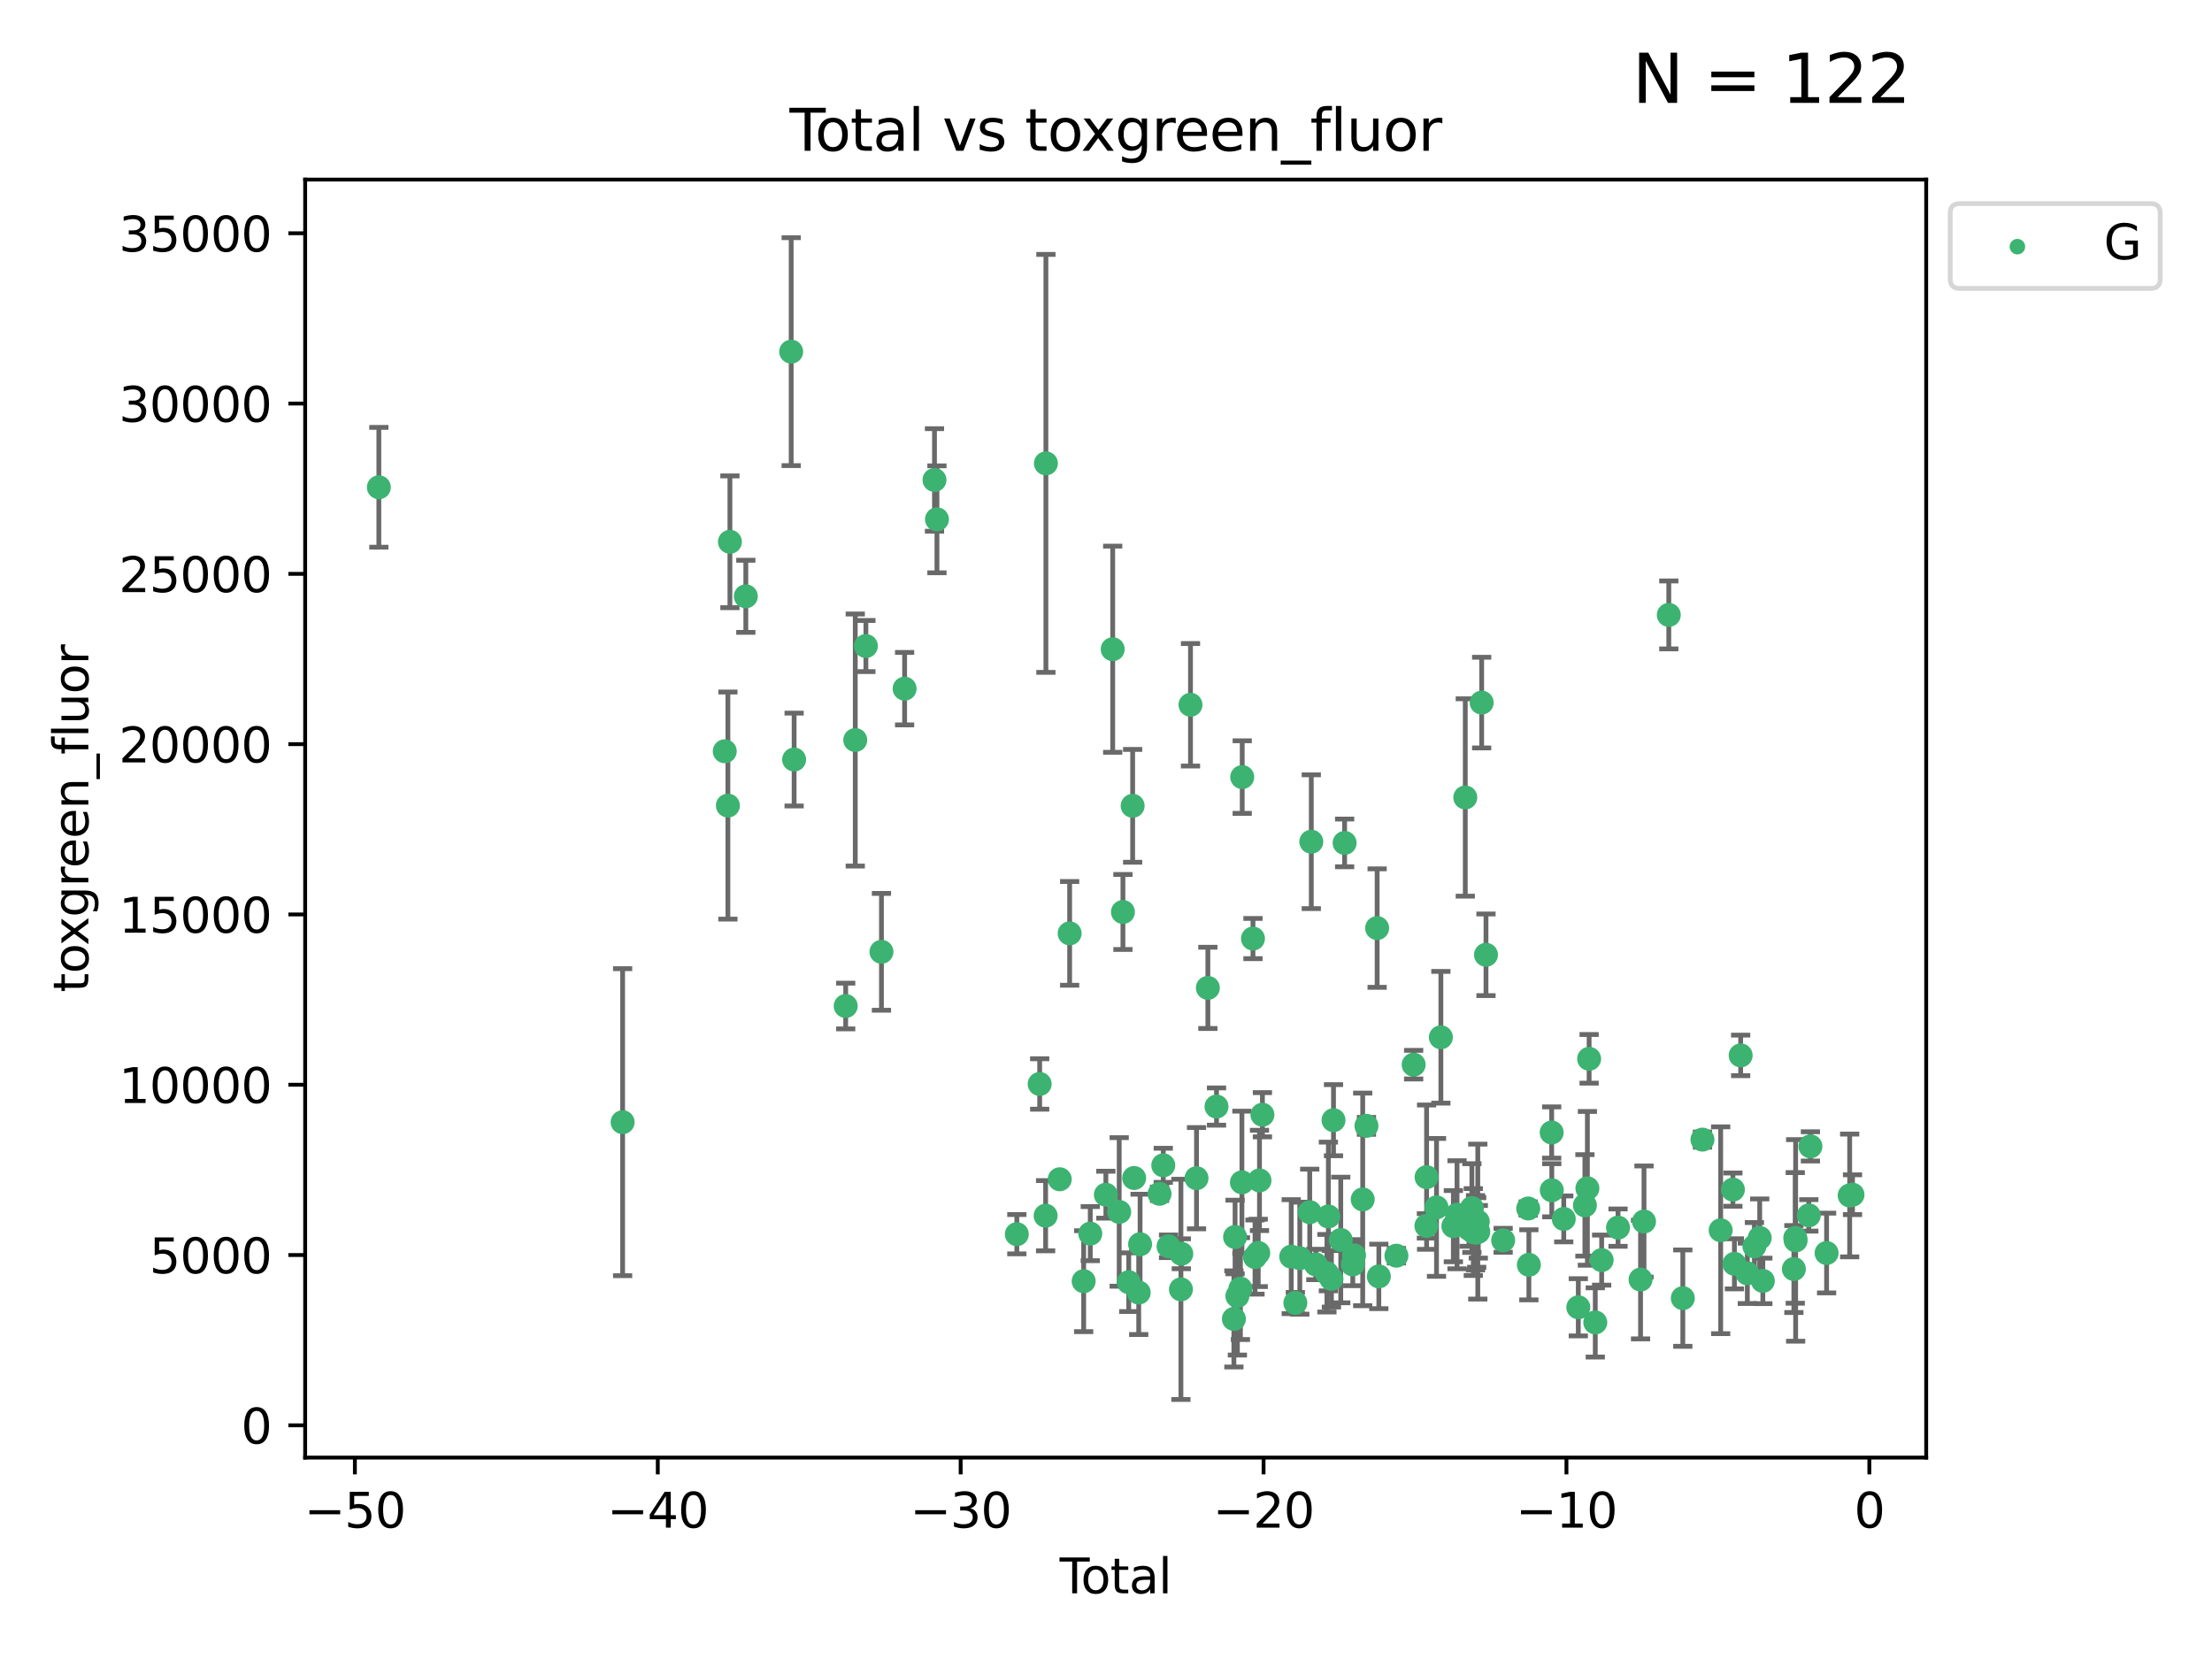 <?xml version="1.0" encoding="utf-8" standalone="no"?>
<!DOCTYPE svg PUBLIC "-//W3C//DTD SVG 1.1//EN"
  "http://www.w3.org/Graphics/SVG/1.1/DTD/svg11.dtd">
<svg xmlns:xlink="http://www.w3.org/1999/xlink" width="460.8pt" height="345.6pt" viewBox="0 0 460.8 345.6" xmlns="http://www.w3.org/2000/svg" version="1.1">
 <defs>
  <style type="text/css">*{stroke-linejoin: round; stroke-linecap: butt}</style>
 </defs>
 <g id="figure_1">
  <g id="patch_1">
   <path d="M 0 345.6 
L 460.8 345.6 
L 460.8 0 
L 0 0 
z
" style="fill: #ffffff"/>
  </g>
  <g id="axes_1">
   <g id="patch_2">
    <path d="M 63.571 303.64 
L 401.26 303.64 
L 401.26 37.411 
L 63.571 37.411 
z
" style="fill: #ffffff"/>
   </g>
   <g id="PathCollection_1">
    <defs>
     <path id="mecfd86c471" d="M 0 1.118 
C 0.297 1.118 0.581 1 0.791 0.791 
C 1 0.581 1.118 0.297 1.118 0 
C 1.118 -0.297 1 -0.581 0.791 -0.791 
C 0.581 -1 0.297 -1.118 0 -1.118 
C -0.297 -1.118 -0.581 -1 -0.791 -0.791 
C -1 -0.581 -1.118 -0.297 -1.118 0 
C -1.118 0.297 -1 0.581 -0.791 0.791 
C -0.581 1 -0.297 1.118 0 1.118 
z
" style="stroke: #3cb371"/>
    </defs>
    <g clip-path="url(#pe0fd61a02a)">
     <use xlink:href="#mecfd86c471" x="78.921" y="101.51" style="fill: #3cb371; stroke: #3cb371"/>
     <use xlink:href="#mecfd86c471" x="129.703" y="233.769" style="fill: #3cb371; stroke: #3cb371"/>
     <use xlink:href="#mecfd86c471" x="150.98" y="156.501" style="fill: #3cb371; stroke: #3cb371"/>
     <use xlink:href="#mecfd86c471" x="151.635" y="167.816" style="fill: #3cb371; stroke: #3cb371"/>
     <use xlink:href="#mecfd86c471" x="152.056" y="112.866" style="fill: #3cb371; stroke: #3cb371"/>
     <use xlink:href="#mecfd86c471" x="155.368" y="124.221" style="fill: #3cb371; stroke: #3cb371"/>
     <use xlink:href="#mecfd86c471" x="164.818" y="73.256" style="fill: #3cb371; stroke: #3cb371"/>
     <use xlink:href="#mecfd86c471" x="165.43" y="158.225" style="fill: #3cb371; stroke: #3cb371"/>
     <use xlink:href="#mecfd86c471" x="176.174" y="209.572" style="fill: #3cb371; stroke: #3cb371"/>
     <use xlink:href="#mecfd86c471" x="178.167" y="154.161" style="fill: #3cb371; stroke: #3cb371"/>
     <use xlink:href="#mecfd86c471" x="180.381" y="134.581" style="fill: #3cb371; stroke: #3cb371"/>
     <use xlink:href="#mecfd86c471" x="183.622" y="198.28" style="fill: #3cb371; stroke: #3cb371"/>
     <use xlink:href="#mecfd86c471" x="188.448" y="143.459" style="fill: #3cb371; stroke: #3cb371"/>
     <use xlink:href="#mecfd86c471" x="194.671" y="99.982" style="fill: #3cb371; stroke: #3cb371"/>
     <use xlink:href="#mecfd86c471" x="195.185" y="108.182" style="fill: #3cb371; stroke: #3cb371"/>
     <use xlink:href="#mecfd86c471" x="211.824" y="257.102" style="fill: #3cb371; stroke: #3cb371"/>
     <use xlink:href="#mecfd86c471" x="216.584" y="225.811" style="fill: #3cb371; stroke: #3cb371"/>
     <use xlink:href="#mecfd86c471" x="217.822" y="253.251" style="fill: #3cb371; stroke: #3cb371"/>
     <use xlink:href="#mecfd86c471" x="217.881" y="96.531" style="fill: #3cb371; stroke: #3cb371"/>
     <use xlink:href="#mecfd86c471" x="220.761" y="245.661" style="fill: #3cb371; stroke: #3cb371"/>
     <use xlink:href="#mecfd86c471" x="222.828" y="194.438" style="fill: #3cb371; stroke: #3cb371"/>
     <use xlink:href="#mecfd86c471" x="225.749" y="266.892" style="fill: #3cb371; stroke: #3cb371"/>
     <use xlink:href="#mecfd86c471" x="227.124" y="256.986" style="fill: #3cb371; stroke: #3cb371"/>
     <use xlink:href="#mecfd86c471" x="230.373" y="248.88" style="fill: #3cb371; stroke: #3cb371"/>
     <use xlink:href="#mecfd86c471" x="231.796" y="135.242" style="fill: #3cb371; stroke: #3cb371"/>
     <use xlink:href="#mecfd86c471" x="233.15" y="252.466" style="fill: #3cb371; stroke: #3cb371"/>
     <use xlink:href="#mecfd86c471" x="233.927" y="189.982" style="fill: #3cb371; stroke: #3cb371"/>
     <use xlink:href="#mecfd86c471" x="235.139" y="267.106" style="fill: #3cb371; stroke: #3cb371"/>
     <use xlink:href="#mecfd86c471" x="235.952" y="167.868" style="fill: #3cb371; stroke: #3cb371"/>
     <use xlink:href="#mecfd86c471" x="236.264" y="245.401" style="fill: #3cb371; stroke: #3cb371"/>
     <use xlink:href="#mecfd86c471" x="237.216" y="269.267" style="fill: #3cb371; stroke: #3cb371"/>
     <use xlink:href="#mecfd86c471" x="237.501" y="259.196" style="fill: #3cb371; stroke: #3cb371"/>
     <use xlink:href="#mecfd86c471" x="241.554" y="248.693" style="fill: #3cb371; stroke: #3cb371"/>
     <use xlink:href="#mecfd86c471" x="242.331" y="242.761" style="fill: #3cb371; stroke: #3cb371"/>
     <use xlink:href="#mecfd86c471" x="243.431" y="259.631" style="fill: #3cb371; stroke: #3cb371"/>
     <use xlink:href="#mecfd86c471" x="246.008" y="268.598" style="fill: #3cb371; stroke: #3cb371"/>
     <use xlink:href="#mecfd86c471" x="246.087" y="261.18" style="fill: #3cb371; stroke: #3cb371"/>
     <use xlink:href="#mecfd86c471" x="248.001" y="146.819" style="fill: #3cb371; stroke: #3cb371"/>
     <use xlink:href="#mecfd86c471" x="249.257" y="245.438" style="fill: #3cb371; stroke: #3cb371"/>
     <use xlink:href="#mecfd86c471" x="251.62" y="205.792" style="fill: #3cb371; stroke: #3cb371"/>
     <use xlink:href="#mecfd86c471" x="253.422" y="230.515" style="fill: #3cb371; stroke: #3cb371"/>
     <use xlink:href="#mecfd86c471" x="257.043" y="274.756" style="fill: #3cb371; stroke: #3cb371"/>
     <use xlink:href="#mecfd86c471" x="257.29" y="257.685" style="fill: #3cb371; stroke: #3cb371"/>
     <use xlink:href="#mecfd86c471" x="257.769" y="269.981" style="fill: #3cb371; stroke: #3cb371"/>
     <use xlink:href="#mecfd86c471" x="258.402" y="268.44" style="fill: #3cb371; stroke: #3cb371"/>
     <use xlink:href="#mecfd86c471" x="258.713" y="246.302" style="fill: #3cb371; stroke: #3cb371"/>
     <use xlink:href="#mecfd86c471" x="258.776" y="161.88" style="fill: #3cb371; stroke: #3cb371"/>
     <use xlink:href="#mecfd86c471" x="261.017" y="195.518" style="fill: #3cb371; stroke: #3cb371"/>
     <use xlink:href="#mecfd86c471" x="261.443" y="261.866" style="fill: #3cb371; stroke: #3cb371"/>
     <use xlink:href="#mecfd86c471" x="262.113" y="261.007" style="fill: #3cb371; stroke: #3cb371"/>
     <use xlink:href="#mecfd86c471" x="262.373" y="245.903" style="fill: #3cb371; stroke: #3cb371"/>
     <use xlink:href="#mecfd86c471" x="262.987" y="232.217" style="fill: #3cb371; stroke: #3cb371"/>
     <use xlink:href="#mecfd86c471" x="268.988" y="261.784" style="fill: #3cb371; stroke: #3cb371"/>
     <use xlink:href="#mecfd86c471" x="269.844" y="271.415" style="fill: #3cb371; stroke: #3cb371"/>
     <use xlink:href="#mecfd86c471" x="270.773" y="262.099" style="fill: #3cb371; stroke: #3cb371"/>
     <use xlink:href="#mecfd86c471" x="272.841" y="252.521" style="fill: #3cb371; stroke: #3cb371"/>
     <use xlink:href="#mecfd86c471" x="273.166" y="175.344" style="fill: #3cb371; stroke: #3cb371"/>
     <use xlink:href="#mecfd86c471" x="274.111" y="263.41" style="fill: #3cb371; stroke: #3cb371"/>
     <use xlink:href="#mecfd86c471" x="276.421" y="265.237" style="fill: #3cb371; stroke: #3cb371"/>
     <use xlink:href="#mecfd86c471" x="276.726" y="253.415" style="fill: #3cb371; stroke: #3cb371"/>
     <use xlink:href="#mecfd86c471" x="277.359" y="266.406" style="fill: #3cb371; stroke: #3cb371"/>
     <use xlink:href="#mecfd86c471" x="277.793" y="233.355" style="fill: #3cb371; stroke: #3cb371"/>
     <use xlink:href="#mecfd86c471" x="279.304" y="258.311" style="fill: #3cb371; stroke: #3cb371"/>
     <use xlink:href="#mecfd86c471" x="280.11" y="175.597" style="fill: #3cb371; stroke: #3cb371"/>
     <use xlink:href="#mecfd86c471" x="281.808" y="263.398" style="fill: #3cb371; stroke: #3cb371"/>
     <use xlink:href="#mecfd86c471" x="282.066" y="261.522" style="fill: #3cb371; stroke: #3cb371"/>
     <use xlink:href="#mecfd86c471" x="283.877" y="249.859" style="fill: #3cb371; stroke: #3cb371"/>
     <use xlink:href="#mecfd86c471" x="284.657" y="234.537" style="fill: #3cb371; stroke: #3cb371"/>
     <use xlink:href="#mecfd86c471" x="286.882" y="193.338" style="fill: #3cb371; stroke: #3cb371"/>
     <use xlink:href="#mecfd86c471" x="287.238" y="265.899" style="fill: #3cb371; stroke: #3cb371"/>
     <use xlink:href="#mecfd86c471" x="290.898" y="261.584" style="fill: #3cb371; stroke: #3cb371"/>
     <use xlink:href="#mecfd86c471" x="294.49" y="221.792" style="fill: #3cb371; stroke: #3cb371"/>
     <use xlink:href="#mecfd86c471" x="297.147" y="255.373" style="fill: #3cb371; stroke: #3cb371"/>
     <use xlink:href="#mecfd86c471" x="297.184" y="245.222" style="fill: #3cb371; stroke: #3cb371"/>
     <use xlink:href="#mecfd86c471" x="299.252" y="251.522" style="fill: #3cb371; stroke: #3cb371"/>
     <use xlink:href="#mecfd86c471" x="300.16" y="216.087" style="fill: #3cb371; stroke: #3cb371"/>
     <use xlink:href="#mecfd86c471" x="302.762" y="255.431" style="fill: #3cb371; stroke: #3cb371"/>
     <use xlink:href="#mecfd86c471" x="303.526" y="253.057" style="fill: #3cb371; stroke: #3cb371"/>
     <use xlink:href="#mecfd86c471" x="305.245" y="166.124" style="fill: #3cb371; stroke: #3cb371"/>
     <use xlink:href="#mecfd86c471" x="306.019" y="256.001" style="fill: #3cb371; stroke: #3cb371"/>
     <use xlink:href="#mecfd86c471" x="306.621" y="251.658" style="fill: #3cb371; stroke: #3cb371"/>
     <use xlink:href="#mecfd86c471" x="306.914" y="256.655" style="fill: #3cb371; stroke: #3cb371"/>
     <use xlink:href="#mecfd86c471" x="307.387" y="256.796" style="fill: #3cb371; stroke: #3cb371"/>
     <use xlink:href="#mecfd86c471" x="307.619" y="256.742" style="fill: #3cb371; stroke: #3cb371"/>
     <use xlink:href="#mecfd86c471" x="307.851" y="254.48" style="fill: #3cb371; stroke: #3cb371"/>
     <use xlink:href="#mecfd86c471" x="307.957" y="256.609" style="fill: #3cb371; stroke: #3cb371"/>
     <use xlink:href="#mecfd86c471" x="308.658" y="146.363" style="fill: #3cb371; stroke: #3cb371"/>
     <use xlink:href="#mecfd86c471" x="309.559" y="198.899" style="fill: #3cb371; stroke: #3cb371"/>
     <use xlink:href="#mecfd86c471" x="313.135" y="258.38" style="fill: #3cb371; stroke: #3cb371"/>
     <use xlink:href="#mecfd86c471" x="318.354" y="251.753" style="fill: #3cb371; stroke: #3cb371"/>
     <use xlink:href="#mecfd86c471" x="318.492" y="263.483" style="fill: #3cb371; stroke: #3cb371"/>
     <use xlink:href="#mecfd86c471" x="323.243" y="235.922" style="fill: #3cb371; stroke: #3cb371"/>
     <use xlink:href="#mecfd86c471" x="323.267" y="247.953" style="fill: #3cb371; stroke: #3cb371"/>
     <use xlink:href="#mecfd86c471" x="325.76" y="253.923" style="fill: #3cb371; stroke: #3cb371"/>
     <use xlink:href="#mecfd86c471" x="328.79" y="272.335" style="fill: #3cb371; stroke: #3cb371"/>
     <use xlink:href="#mecfd86c471" x="330.166" y="251.1" style="fill: #3cb371; stroke: #3cb371"/>
     <use xlink:href="#mecfd86c471" x="330.683" y="247.551" style="fill: #3cb371; stroke: #3cb371"/>
     <use xlink:href="#mecfd86c471" x="331.043" y="220.571" style="fill: #3cb371; stroke: #3cb371"/>
     <use xlink:href="#mecfd86c471" x="332.326" y="275.489" style="fill: #3cb371; stroke: #3cb371"/>
     <use xlink:href="#mecfd86c471" x="333.654" y="262.502" style="fill: #3cb371; stroke: #3cb371"/>
     <use xlink:href="#mecfd86c471" x="337.066" y="255.734" style="fill: #3cb371; stroke: #3cb371"/>
     <use xlink:href="#mecfd86c471" x="341.757" y="266.558" style="fill: #3cb371; stroke: #3cb371"/>
     <use xlink:href="#mecfd86c471" x="342.476" y="254.465" style="fill: #3cb371; stroke: #3cb371"/>
     <use xlink:href="#mecfd86c471" x="347.641" y="128.098" style="fill: #3cb371; stroke: #3cb371"/>
     <use xlink:href="#mecfd86c471" x="350.561" y="270.427" style="fill: #3cb371; stroke: #3cb371"/>
     <use xlink:href="#mecfd86c471" x="354.653" y="237.401" style="fill: #3cb371; stroke: #3cb371"/>
     <use xlink:href="#mecfd86c471" x="358.448" y="256.284" style="fill: #3cb371; stroke: #3cb371"/>
     <use xlink:href="#mecfd86c471" x="360.993" y="247.821" style="fill: #3cb371; stroke: #3cb371"/>
     <use xlink:href="#mecfd86c471" x="361.31" y="263.281" style="fill: #3cb371; stroke: #3cb371"/>
     <use xlink:href="#mecfd86c471" x="362.612" y="219.859" style="fill: #3cb371; stroke: #3cb371"/>
     <use xlink:href="#mecfd86c471" x="364.003" y="265.258" style="fill: #3cb371; stroke: #3cb371"/>
     <use xlink:href="#mecfd86c471" x="365.475" y="259.636" style="fill: #3cb371; stroke: #3cb371"/>
     <use xlink:href="#mecfd86c471" x="366.581" y="257.881" style="fill: #3cb371; stroke: #3cb371"/>
     <use xlink:href="#mecfd86c471" x="367.232" y="266.836" style="fill: #3cb371; stroke: #3cb371"/>
     <use xlink:href="#mecfd86c471" x="373.698" y="264.363" style="fill: #3cb371; stroke: #3cb371"/>
     <use xlink:href="#mecfd86c471" x="373.986" y="257.88" style="fill: #3cb371; stroke: #3cb371"/>
     <use xlink:href="#mecfd86c471" x="374.066" y="258.401" style="fill: #3cb371; stroke: #3cb371"/>
     <use xlink:href="#mecfd86c471" x="376.81" y="253.187" style="fill: #3cb371; stroke: #3cb371"/>
     <use xlink:href="#mecfd86c471" x="377.144" y="238.809" style="fill: #3cb371; stroke: #3cb371"/>
     <use xlink:href="#mecfd86c471" x="380.513" y="261.025" style="fill: #3cb371; stroke: #3cb371"/>
     <use xlink:href="#mecfd86c471" x="385.32" y="249.037" style="fill: #3cb371; stroke: #3cb371"/>
     <use xlink:href="#mecfd86c471" x="385.911" y="248.878" style="fill: #3cb371; stroke: #3cb371"/>
    </g>
   </g>
   <g id="matplotlib.axis_1">
    <g id="xtick_1">
     <g id="line2d_1">
      <defs>
       <path id="mfc5b62ec5d" d="M 0 0 
L 0 3.5 
" style="stroke: #000000; stroke-width: 0.8"/>
      </defs>
      <g>
       <use xlink:href="#mfc5b62ec5d" x="73.929" y="303.64" style="stroke: #000000; stroke-width: 0.8"/>
      </g>
     </g>
     <g id="text_1">
      <!-- −50 -->
      <g transform="translate(63.377 318.238)scale(0.1 -0.1)">
       <defs>
        <path id="DejaVuSans-2212" d="M 678 2272 
L 4684 2272 
L 4684 1741 
L 678 1741 
L 678 2272 
z
" transform="scale(0.016)"/>
        <path id="DejaVuSans-35" d="M 691 4666 
L 3169 4666 
L 3169 4134 
L 1269 4134 
L 1269 2991 
Q 1406 3038 1543 3061 
Q 1681 3084 1819 3084 
Q 2600 3084 3056 2656 
Q 3513 2228 3513 1497 
Q 3513 744 3044 326 
Q 2575 -91 1722 -91 
Q 1428 -91 1123 -41 
Q 819 9 494 109 
L 494 744 
Q 775 591 1075 516 
Q 1375 441 1709 441 
Q 2250 441 2565 725 
Q 2881 1009 2881 1497 
Q 2881 1984 2565 2268 
Q 2250 2553 1709 2553 
Q 1456 2553 1204 2497 
Q 953 2441 691 2322 
L 691 4666 
z
" transform="scale(0.016)"/>
        <path id="DejaVuSans-30" d="M 2034 4250 
Q 1547 4250 1301 3770 
Q 1056 3291 1056 2328 
Q 1056 1369 1301 889 
Q 1547 409 2034 409 
Q 2525 409 2770 889 
Q 3016 1369 3016 2328 
Q 3016 3291 2770 3770 
Q 2525 4250 2034 4250 
z
M 2034 4750 
Q 2819 4750 3233 4129 
Q 3647 3509 3647 2328 
Q 3647 1150 3233 529 
Q 2819 -91 2034 -91 
Q 1250 -91 836 529 
Q 422 1150 422 2328 
Q 422 3509 836 4129 
Q 1250 4750 2034 4750 
z
" transform="scale(0.016)"/>
       </defs>
       <use xlink:href="#DejaVuSans-2212"/>
       <use xlink:href="#DejaVuSans-35" x="83.789"/>
       <use xlink:href="#DejaVuSans-30" x="147.412"/>
      </g>
     </g>
    </g>
    <g id="xtick_2">
     <g id="line2d_2">
      <g>
       <use xlink:href="#mfc5b62ec5d" x="137.027" y="303.64" style="stroke: #000000; stroke-width: 0.8"/>
      </g>
     </g>
     <g id="text_2">
      <!-- −40 -->
      <g transform="translate(126.475 318.238)scale(0.1 -0.1)">
       <defs>
        <path id="DejaVuSans-34" d="M 2419 4116 
L 825 1625 
L 2419 1625 
L 2419 4116 
z
M 2253 4666 
L 3047 4666 
L 3047 1625 
L 3713 1625 
L 3713 1100 
L 3047 1100 
L 3047 0 
L 2419 0 
L 2419 1100 
L 313 1100 
L 313 1709 
L 2253 4666 
z
" transform="scale(0.016)"/>
       </defs>
       <use xlink:href="#DejaVuSans-2212"/>
       <use xlink:href="#DejaVuSans-34" x="83.789"/>
       <use xlink:href="#DejaVuSans-30" x="147.412"/>
      </g>
     </g>
    </g>
    <g id="xtick_3">
     <g id="line2d_3">
      <g>
       <use xlink:href="#mfc5b62ec5d" x="200.125" y="303.64" style="stroke: #000000; stroke-width: 0.8"/>
      </g>
     </g>
     <g id="text_3">
      <!-- −30 -->
      <g transform="translate(189.572 318.238)scale(0.1 -0.1)">
       <defs>
        <path id="DejaVuSans-33" d="M 2597 2516 
Q 3050 2419 3304 2112 
Q 3559 1806 3559 1356 
Q 3559 666 3084 287 
Q 2609 -91 1734 -91 
Q 1441 -91 1130 -33 
Q 819 25 488 141 
L 488 750 
Q 750 597 1062 519 
Q 1375 441 1716 441 
Q 2309 441 2620 675 
Q 2931 909 2931 1356 
Q 2931 1769 2642 2001 
Q 2353 2234 1838 2234 
L 1294 2234 
L 1294 2753 
L 1863 2753 
Q 2328 2753 2575 2939 
Q 2822 3125 2822 3475 
Q 2822 3834 2567 4026 
Q 2313 4219 1838 4219 
Q 1578 4219 1281 4162 
Q 984 4106 628 3988 
L 628 4550 
Q 988 4650 1302 4700 
Q 1616 4750 1894 4750 
Q 2613 4750 3031 4423 
Q 3450 4097 3450 3541 
Q 3450 3153 3228 2886 
Q 3006 2619 2597 2516 
z
" transform="scale(0.016)"/>
       </defs>
       <use xlink:href="#DejaVuSans-2212"/>
       <use xlink:href="#DejaVuSans-33" x="83.789"/>
       <use xlink:href="#DejaVuSans-30" x="147.412"/>
      </g>
     </g>
    </g>
    <g id="xtick_4">
     <g id="line2d_4">
      <g>
       <use xlink:href="#mfc5b62ec5d" x="263.223" y="303.64" style="stroke: #000000; stroke-width: 0.8"/>
      </g>
     </g>
     <g id="text_4">
      <!-- −20 -->
      <g transform="translate(252.67 318.238)scale(0.1 -0.1)">
       <defs>
        <path id="DejaVuSans-32" d="M 1228 531 
L 3431 531 
L 3431 0 
L 469 0 
L 469 531 
Q 828 903 1448 1529 
Q 2069 2156 2228 2338 
Q 2531 2678 2651 2914 
Q 2772 3150 2772 3378 
Q 2772 3750 2511 3984 
Q 2250 4219 1831 4219 
Q 1534 4219 1204 4116 
Q 875 4013 500 3803 
L 500 4441 
Q 881 4594 1212 4672 
Q 1544 4750 1819 4750 
Q 2544 4750 2975 4387 
Q 3406 4025 3406 3419 
Q 3406 3131 3298 2873 
Q 3191 2616 2906 2266 
Q 2828 2175 2409 1742 
Q 1991 1309 1228 531 
z
" transform="scale(0.016)"/>
       </defs>
       <use xlink:href="#DejaVuSans-2212"/>
       <use xlink:href="#DejaVuSans-32" x="83.789"/>
       <use xlink:href="#DejaVuSans-30" x="147.412"/>
      </g>
     </g>
    </g>
    <g id="xtick_5">
     <g id="line2d_5">
      <g>
       <use xlink:href="#mfc5b62ec5d" x="326.321" y="303.64" style="stroke: #000000; stroke-width: 0.8"/>
      </g>
     </g>
     <g id="text_5">
      <!-- −10 -->
      <g transform="translate(315.768 318.238)scale(0.1 -0.1)">
       <defs>
        <path id="DejaVuSans-31" d="M 794 531 
L 1825 531 
L 1825 4091 
L 703 3866 
L 703 4441 
L 1819 4666 
L 2450 4666 
L 2450 531 
L 3481 531 
L 3481 0 
L 794 0 
L 794 531 
z
" transform="scale(0.016)"/>
       </defs>
       <use xlink:href="#DejaVuSans-2212"/>
       <use xlink:href="#DejaVuSans-31" x="83.789"/>
       <use xlink:href="#DejaVuSans-30" x="147.412"/>
      </g>
     </g>
    </g>
    <g id="xtick_6">
     <g id="line2d_6">
      <g>
       <use xlink:href="#mfc5b62ec5d" x="389.418" y="303.64" style="stroke: #000000; stroke-width: 0.8"/>
      </g>
     </g>
     <g id="text_6">
      <!-- 0 -->
      <g transform="translate(386.237 318.238)scale(0.1 -0.1)">
       <use xlink:href="#DejaVuSans-30"/>
      </g>
     </g>
    </g>
    <g id="text_7">
     <!-- Total -->
     <g transform="translate(220.739 331.917)scale(0.1 -0.1)">
      <defs>
       <path id="DejaVuSans-54" d="M -19 4666 
L 3928 4666 
L 3928 4134 
L 2272 4134 
L 2272 0 
L 1638 0 
L 1638 4134 
L -19 4134 
L -19 4666 
z
" transform="scale(0.016)"/>
       <path id="DejaVuSans-6f" d="M 1959 3097 
Q 1497 3097 1228 2736 
Q 959 2375 959 1747 
Q 959 1119 1226 758 
Q 1494 397 1959 397 
Q 2419 397 2687 759 
Q 2956 1122 2956 1747 
Q 2956 2369 2687 2733 
Q 2419 3097 1959 3097 
z
M 1959 3584 
Q 2709 3584 3137 3096 
Q 3566 2609 3566 1747 
Q 3566 888 3137 398 
Q 2709 -91 1959 -91 
Q 1206 -91 779 398 
Q 353 888 353 1747 
Q 353 2609 779 3096 
Q 1206 3584 1959 3584 
z
" transform="scale(0.016)"/>
       <path id="DejaVuSans-74" d="M 1172 4494 
L 1172 3500 
L 2356 3500 
L 2356 3053 
L 1172 3053 
L 1172 1153 
Q 1172 725 1289 603 
Q 1406 481 1766 481 
L 2356 481 
L 2356 0 
L 1766 0 
Q 1100 0 847 248 
Q 594 497 594 1153 
L 594 3053 
L 172 3053 
L 172 3500 
L 594 3500 
L 594 4494 
L 1172 4494 
z
" transform="scale(0.016)"/>
       <path id="DejaVuSans-61" d="M 2194 1759 
Q 1497 1759 1228 1600 
Q 959 1441 959 1056 
Q 959 750 1161 570 
Q 1363 391 1709 391 
Q 2188 391 2477 730 
Q 2766 1069 2766 1631 
L 2766 1759 
L 2194 1759 
z
M 3341 1997 
L 3341 0 
L 2766 0 
L 2766 531 
Q 2569 213 2275 61 
Q 1981 -91 1556 -91 
Q 1019 -91 701 211 
Q 384 513 384 1019 
Q 384 1609 779 1909 
Q 1175 2209 1959 2209 
L 2766 2209 
L 2766 2266 
Q 2766 2663 2505 2880 
Q 2244 3097 1772 3097 
Q 1472 3097 1187 3025 
Q 903 2953 641 2809 
L 641 3341 
Q 956 3463 1253 3523 
Q 1550 3584 1831 3584 
Q 2591 3584 2966 3190 
Q 3341 2797 3341 1997 
z
" transform="scale(0.016)"/>
       <path id="DejaVuSans-6c" d="M 603 4863 
L 1178 4863 
L 1178 0 
L 603 0 
L 603 4863 
z
" transform="scale(0.016)"/>
      </defs>
      <use xlink:href="#DejaVuSans-54"/>
      <use xlink:href="#DejaVuSans-6f" x="44.084"/>
      <use xlink:href="#DejaVuSans-74" x="105.266"/>
      <use xlink:href="#DejaVuSans-61" x="144.475"/>
      <use xlink:href="#DejaVuSans-6c" x="205.754"/>
     </g>
    </g>
   </g>
   <g id="matplotlib.axis_2">
    <g id="ytick_1">
     <g id="line2d_7">
      <defs>
       <path id="mcf01fefd1b" d="M 0 0 
L -3.5 0 
" style="stroke: #000000; stroke-width: 0.8"/>
      </defs>
      <g>
       <use xlink:href="#mcf01fefd1b" x="63.571" y="296.921" style="stroke: #000000; stroke-width: 0.8"/>
      </g>
     </g>
     <g id="text_8">
      <!-- 0 -->
      <g transform="translate(50.209 300.721)scale(0.1 -0.1)">
       <use xlink:href="#DejaVuSans-30"/>
      </g>
     </g>
    </g>
    <g id="ytick_2">
     <g id="line2d_8">
      <g>
       <use xlink:href="#mcf01fefd1b" x="63.571" y="261.446" style="stroke: #000000; stroke-width: 0.8"/>
      </g>
     </g>
     <g id="text_9">
      <!-- 5000 -->
      <g transform="translate(31.121 265.246)scale(0.1 -0.1)">
       <use xlink:href="#DejaVuSans-35"/>
       <use xlink:href="#DejaVuSans-30" x="63.623"/>
       <use xlink:href="#DejaVuSans-30" x="127.246"/>
       <use xlink:href="#DejaVuSans-30" x="190.869"/>
      </g>
     </g>
    </g>
    <g id="ytick_3">
     <g id="line2d_9">
      <g>
       <use xlink:href="#mcf01fefd1b" x="63.571" y="225.971" style="stroke: #000000; stroke-width: 0.8"/>
      </g>
     </g>
     <g id="text_10">
      <!-- 10000 -->
      <g transform="translate(24.759 229.771)scale(0.1 -0.1)">
       <use xlink:href="#DejaVuSans-31"/>
       <use xlink:href="#DejaVuSans-30" x="63.623"/>
       <use xlink:href="#DejaVuSans-30" x="127.246"/>
       <use xlink:href="#DejaVuSans-30" x="190.869"/>
       <use xlink:href="#DejaVuSans-30" x="254.492"/>
      </g>
     </g>
    </g>
    <g id="ytick_4">
     <g id="line2d_10">
      <g>
       <use xlink:href="#mcf01fefd1b" x="63.571" y="190.496" style="stroke: #000000; stroke-width: 0.8"/>
      </g>
     </g>
     <g id="text_11">
      <!-- 15000 -->
      <g transform="translate(24.759 194.296)scale(0.1 -0.1)">
       <use xlink:href="#DejaVuSans-31"/>
       <use xlink:href="#DejaVuSans-35" x="63.623"/>
       <use xlink:href="#DejaVuSans-30" x="127.246"/>
       <use xlink:href="#DejaVuSans-30" x="190.869"/>
       <use xlink:href="#DejaVuSans-30" x="254.492"/>
      </g>
     </g>
    </g>
    <g id="ytick_5">
     <g id="line2d_11">
      <g>
       <use xlink:href="#mcf01fefd1b" x="63.571" y="155.021" style="stroke: #000000; stroke-width: 0.8"/>
      </g>
     </g>
     <g id="text_12">
      <!-- 20000 -->
      <g transform="translate(24.759 158.821)scale(0.1 -0.1)">
       <use xlink:href="#DejaVuSans-32"/>
       <use xlink:href="#DejaVuSans-30" x="63.623"/>
       <use xlink:href="#DejaVuSans-30" x="127.246"/>
       <use xlink:href="#DejaVuSans-30" x="190.869"/>
       <use xlink:href="#DejaVuSans-30" x="254.492"/>
      </g>
     </g>
    </g>
    <g id="ytick_6">
     <g id="line2d_12">
      <g>
       <use xlink:href="#mcf01fefd1b" x="63.571" y="119.546" style="stroke: #000000; stroke-width: 0.8"/>
      </g>
     </g>
     <g id="text_13">
      <!-- 25000 -->
      <g transform="translate(24.759 123.346)scale(0.1 -0.1)">
       <use xlink:href="#DejaVuSans-32"/>
       <use xlink:href="#DejaVuSans-35" x="63.623"/>
       <use xlink:href="#DejaVuSans-30" x="127.246"/>
       <use xlink:href="#DejaVuSans-30" x="190.869"/>
       <use xlink:href="#DejaVuSans-30" x="254.492"/>
      </g>
     </g>
    </g>
    <g id="ytick_7">
     <g id="line2d_13">
      <g>
       <use xlink:href="#mcf01fefd1b" x="63.571" y="84.071" style="stroke: #000000; stroke-width: 0.8"/>
      </g>
     </g>
     <g id="text_14">
      <!-- 30000 -->
      <g transform="translate(24.759 87.871)scale(0.1 -0.1)">
       <use xlink:href="#DejaVuSans-33"/>
       <use xlink:href="#DejaVuSans-30" x="63.623"/>
       <use xlink:href="#DejaVuSans-30" x="127.246"/>
       <use xlink:href="#DejaVuSans-30" x="190.869"/>
       <use xlink:href="#DejaVuSans-30" x="254.492"/>
      </g>
     </g>
    </g>
    <g id="ytick_8">
     <g id="line2d_14">
      <g>
       <use xlink:href="#mcf01fefd1b" x="63.571" y="48.596" style="stroke: #000000; stroke-width: 0.8"/>
      </g>
     </g>
     <g id="text_15">
      <!-- 35000 -->
      <g transform="translate(24.759 52.396)scale(0.1 -0.1)">
       <use xlink:href="#DejaVuSans-33"/>
       <use xlink:href="#DejaVuSans-35" x="63.623"/>
       <use xlink:href="#DejaVuSans-30" x="127.246"/>
       <use xlink:href="#DejaVuSans-30" x="190.869"/>
       <use xlink:href="#DejaVuSans-30" x="254.492"/>
      </g>
     </g>
    </g>
    <g id="text_16">
     <!-- toxgreen_fluor -->
     <g transform="translate(18.401 206.72)rotate(-90)scale(0.1 -0.1)">
      <defs>
       <path id="DejaVuSans-78" d="M 3513 3500 
L 2247 1797 
L 3578 0 
L 2900 0 
L 1881 1375 
L 863 0 
L 184 0 
L 1544 1831 
L 300 3500 
L 978 3500 
L 1906 2253 
L 2834 3500 
L 3513 3500 
z
" transform="scale(0.016)"/>
       <path id="DejaVuSans-67" d="M 2906 1791 
Q 2906 2416 2648 2759 
Q 2391 3103 1925 3103 
Q 1463 3103 1205 2759 
Q 947 2416 947 1791 
Q 947 1169 1205 825 
Q 1463 481 1925 481 
Q 2391 481 2648 825 
Q 2906 1169 2906 1791 
z
M 3481 434 
Q 3481 -459 3084 -895 
Q 2688 -1331 1869 -1331 
Q 1566 -1331 1297 -1286 
Q 1028 -1241 775 -1147 
L 775 -588 
Q 1028 -725 1275 -790 
Q 1522 -856 1778 -856 
Q 2344 -856 2625 -561 
Q 2906 -266 2906 331 
L 2906 616 
Q 2728 306 2450 153 
Q 2172 0 1784 0 
Q 1141 0 747 490 
Q 353 981 353 1791 
Q 353 2603 747 3093 
Q 1141 3584 1784 3584 
Q 2172 3584 2450 3431 
Q 2728 3278 2906 2969 
L 2906 3500 
L 3481 3500 
L 3481 434 
z
" transform="scale(0.016)"/>
       <path id="DejaVuSans-72" d="M 2631 2963 
Q 2534 3019 2420 3045 
Q 2306 3072 2169 3072 
Q 1681 3072 1420 2755 
Q 1159 2438 1159 1844 
L 1159 0 
L 581 0 
L 581 3500 
L 1159 3500 
L 1159 2956 
Q 1341 3275 1631 3429 
Q 1922 3584 2338 3584 
Q 2397 3584 2469 3576 
Q 2541 3569 2628 3553 
L 2631 2963 
z
" transform="scale(0.016)"/>
       <path id="DejaVuSans-65" d="M 3597 1894 
L 3597 1613 
L 953 1613 
Q 991 1019 1311 708 
Q 1631 397 2203 397 
Q 2534 397 2845 478 
Q 3156 559 3463 722 
L 3463 178 
Q 3153 47 2828 -22 
Q 2503 -91 2169 -91 
Q 1331 -91 842 396 
Q 353 884 353 1716 
Q 353 2575 817 3079 
Q 1281 3584 2069 3584 
Q 2775 3584 3186 3129 
Q 3597 2675 3597 1894 
z
M 3022 2063 
Q 3016 2534 2758 2815 
Q 2500 3097 2075 3097 
Q 1594 3097 1305 2825 
Q 1016 2553 972 2059 
L 3022 2063 
z
" transform="scale(0.016)"/>
       <path id="DejaVuSans-6e" d="M 3513 2113 
L 3513 0 
L 2938 0 
L 2938 2094 
Q 2938 2591 2744 2837 
Q 2550 3084 2163 3084 
Q 1697 3084 1428 2787 
Q 1159 2491 1159 1978 
L 1159 0 
L 581 0 
L 581 3500 
L 1159 3500 
L 1159 2956 
Q 1366 3272 1645 3428 
Q 1925 3584 2291 3584 
Q 2894 3584 3203 3211 
Q 3513 2838 3513 2113 
z
" transform="scale(0.016)"/>
       <path id="DejaVuSans-5f" d="M 3263 -1063 
L 3263 -1509 
L -63 -1509 
L -63 -1063 
L 3263 -1063 
z
" transform="scale(0.016)"/>
       <path id="DejaVuSans-66" d="M 2375 4863 
L 2375 4384 
L 1825 4384 
Q 1516 4384 1395 4259 
Q 1275 4134 1275 3809 
L 1275 3500 
L 2222 3500 
L 2222 3053 
L 1275 3053 
L 1275 0 
L 697 0 
L 697 3053 
L 147 3053 
L 147 3500 
L 697 3500 
L 697 3744 
Q 697 4328 969 4595 
Q 1241 4863 1831 4863 
L 2375 4863 
z
" transform="scale(0.016)"/>
       <path id="DejaVuSans-75" d="M 544 1381 
L 544 3500 
L 1119 3500 
L 1119 1403 
Q 1119 906 1312 657 
Q 1506 409 1894 409 
Q 2359 409 2629 706 
Q 2900 1003 2900 1516 
L 2900 3500 
L 3475 3500 
L 3475 0 
L 2900 0 
L 2900 538 
Q 2691 219 2414 64 
Q 2138 -91 1772 -91 
Q 1169 -91 856 284 
Q 544 659 544 1381 
z
M 1991 3584 
L 1991 3584 
z
" transform="scale(0.016)"/>
      </defs>
      <use xlink:href="#DejaVuSans-74"/>
      <use xlink:href="#DejaVuSans-6f" x="39.209"/>
      <use xlink:href="#DejaVuSans-78" x="97.266"/>
      <use xlink:href="#DejaVuSans-67" x="156.445"/>
      <use xlink:href="#DejaVuSans-72" x="219.922"/>
      <use xlink:href="#DejaVuSans-65" x="258.785"/>
      <use xlink:href="#DejaVuSans-65" x="320.309"/>
      <use xlink:href="#DejaVuSans-6e" x="381.832"/>
      <use xlink:href="#DejaVuSans-5f" x="445.211"/>
      <use xlink:href="#DejaVuSans-66" x="495.211"/>
      <use xlink:href="#DejaVuSans-6c" x="530.416"/>
      <use xlink:href="#DejaVuSans-75" x="558.199"/>
      <use xlink:href="#DejaVuSans-6f" x="621.578"/>
      <use xlink:href="#DejaVuSans-72" x="682.76"/>
     </g>
    </g>
   </g>
   <g id="LineCollection_1">
    <path d="M 78.921 113.988 
L 78.921 89.032 
" clip-path="url(#pe0fd61a02a)" style="fill: none; stroke: #696969"/>
    <path d="M 129.703 265.746 
L 129.703 201.792 
" clip-path="url(#pe0fd61a02a)" style="fill: none; stroke: #696969"/>
    <path d="M 150.98 156.986 
L 150.98 156.016 
" clip-path="url(#pe0fd61a02a)" style="fill: none; stroke: #696969"/>
    <path d="M 151.635 191.467 
L 151.635 144.164 
" clip-path="url(#pe0fd61a02a)" style="fill: none; stroke: #696969"/>
    <path d="M 152.056 126.592 
L 152.056 99.14 
" clip-path="url(#pe0fd61a02a)" style="fill: none; stroke: #696969"/>
    <path d="M 155.368 131.732 
L 155.368 116.71 
" clip-path="url(#pe0fd61a02a)" style="fill: none; stroke: #696969"/>
    <path d="M 164.818 96.999 
L 164.818 49.513 
" clip-path="url(#pe0fd61a02a)" style="fill: none; stroke: #696969"/>
    <path d="M 165.43 167.893 
L 165.43 148.558 
" clip-path="url(#pe0fd61a02a)" style="fill: none; stroke: #696969"/>
    <path d="M 176.174 214.336 
L 176.174 204.809 
" clip-path="url(#pe0fd61a02a)" style="fill: none; stroke: #696969"/>
    <path d="M 178.167 180.414 
L 178.167 127.907 
" clip-path="url(#pe0fd61a02a)" style="fill: none; stroke: #696969"/>
    <path d="M 180.381 139.904 
L 180.381 129.257 
" clip-path="url(#pe0fd61a02a)" style="fill: none; stroke: #696969"/>
    <path d="M 183.622 210.448 
L 183.622 186.112 
" clip-path="url(#pe0fd61a02a)" style="fill: none; stroke: #696969"/>
    <path d="M 188.448 151.009 
L 188.448 135.909 
" clip-path="url(#pe0fd61a02a)" style="fill: none; stroke: #696969"/>
    <path d="M 194.671 110.662 
L 194.671 89.302 
" clip-path="url(#pe0fd61a02a)" style="fill: none; stroke: #696969"/>
    <path d="M 195.185 119.321 
L 195.185 97.044 
" clip-path="url(#pe0fd61a02a)" style="fill: none; stroke: #696969"/>
    <path d="M 211.824 261.196 
L 211.824 253.009 
" clip-path="url(#pe0fd61a02a)" style="fill: none; stroke: #696969"/>
    <path d="M 216.584 231.064 
L 216.584 220.558 
" clip-path="url(#pe0fd61a02a)" style="fill: none; stroke: #696969"/>
    <path d="M 217.822 260.567 
L 217.822 245.936 
" clip-path="url(#pe0fd61a02a)" style="fill: none; stroke: #696969"/>
    <path d="M 217.881 140.064 
L 217.881 52.999 
" clip-path="url(#pe0fd61a02a)" style="fill: none; stroke: #696969"/>
    <path d="M 220.761 246.151 
L 220.761 245.172 
" clip-path="url(#pe0fd61a02a)" style="fill: none; stroke: #696969"/>
    <path d="M 222.828 205.242 
L 222.828 183.633 
" clip-path="url(#pe0fd61a02a)" style="fill: none; stroke: #696969"/>
    <path d="M 225.749 277.402 
L 225.749 256.382 
" clip-path="url(#pe0fd61a02a)" style="fill: none; stroke: #696969"/>
    <path d="M 227.124 262.623 
L 227.124 251.35 
" clip-path="url(#pe0fd61a02a)" style="fill: none; stroke: #696969"/>
    <path d="M 230.373 253.769 
L 230.373 243.991 
" clip-path="url(#pe0fd61a02a)" style="fill: none; stroke: #696969"/>
    <path d="M 231.796 156.718 
L 231.796 113.767 
" clip-path="url(#pe0fd61a02a)" style="fill: none; stroke: #696969"/>
    <path d="M 233.15 267.938 
L 233.15 236.994 
" clip-path="url(#pe0fd61a02a)" style="fill: none; stroke: #696969"/>
    <path d="M 233.927 197.793 
L 233.927 182.171 
" clip-path="url(#pe0fd61a02a)" style="fill: none; stroke: #696969"/>
    <path d="M 235.139 273.218 
L 235.139 260.995 
" clip-path="url(#pe0fd61a02a)" style="fill: none; stroke: #696969"/>
    <path d="M 235.952 179.616 
L 235.952 156.12 
" clip-path="url(#pe0fd61a02a)" style="fill: none; stroke: #696969"/>
    <path d="M 236.264 246.053 
L 236.264 244.75 
" clip-path="url(#pe0fd61a02a)" style="fill: none; stroke: #696969"/>
    <path d="M 237.216 278.004 
L 237.216 260.53 
" clip-path="url(#pe0fd61a02a)" style="fill: none; stroke: #696969"/>
    <path d="M 237.501 269.616 
L 237.501 248.776 
" clip-path="url(#pe0fd61a02a)" style="fill: none; stroke: #696969"/>
    <path d="M 241.554 250.092 
L 241.554 247.294 
" clip-path="url(#pe0fd61a02a)" style="fill: none; stroke: #696969"/>
    <path d="M 242.331 246.314 
L 242.331 239.208 
" clip-path="url(#pe0fd61a02a)" style="fill: none; stroke: #696969"/>
    <path d="M 243.431 261.988 
L 243.431 257.274 
" clip-path="url(#pe0fd61a02a)" style="fill: none; stroke: #696969"/>
    <path d="M 246.008 291.539 
L 246.008 245.658 
" clip-path="url(#pe0fd61a02a)" style="fill: none; stroke: #696969"/>
    <path d="M 246.087 264.294 
L 246.087 258.066 
" clip-path="url(#pe0fd61a02a)" style="fill: none; stroke: #696969"/>
    <path d="M 248.001 159.575 
L 248.001 134.063 
" clip-path="url(#pe0fd61a02a)" style="fill: none; stroke: #696969"/>
    <path d="M 249.257 255.982 
L 249.257 234.894 
" clip-path="url(#pe0fd61a02a)" style="fill: none; stroke: #696969"/>
    <path d="M 251.62 214.254 
L 251.62 197.329 
" clip-path="url(#pe0fd61a02a)" style="fill: none; stroke: #696969"/>
    <path d="M 253.422 234.395 
L 253.422 226.634 
" clip-path="url(#pe0fd61a02a)" style="fill: none; stroke: #696969"/>
    <path d="M 257.043 284.769 
L 257.043 264.744 
" clip-path="url(#pe0fd61a02a)" style="fill: none; stroke: #696969"/>
    <path d="M 257.29 265.356 
L 257.29 250.014 
" clip-path="url(#pe0fd61a02a)" style="fill: none; stroke: #696969"/>
    <path d="M 257.769 282.282 
L 257.769 257.68 
" clip-path="url(#pe0fd61a02a)" style="fill: none; stroke: #696969"/>
    <path d="M 258.402 279.05 
L 258.402 257.83 
" clip-path="url(#pe0fd61a02a)" style="fill: none; stroke: #696969"/>
    <path d="M 258.713 261.126 
L 258.713 231.479 
" clip-path="url(#pe0fd61a02a)" style="fill: none; stroke: #696969"/>
    <path d="M 258.776 169.44 
L 258.776 154.319 
" clip-path="url(#pe0fd61a02a)" style="fill: none; stroke: #696969"/>
    <path d="M 261.017 199.706 
L 261.017 191.329 
" clip-path="url(#pe0fd61a02a)" style="fill: none; stroke: #696969"/>
    <path d="M 261.443 269.589 
L 261.443 254.143 
" clip-path="url(#pe0fd61a02a)" style="fill: none; stroke: #696969"/>
    <path d="M 262.113 268.023 
L 262.113 253.991 
" clip-path="url(#pe0fd61a02a)" style="fill: none; stroke: #696969"/>
    <path d="M 262.373 256.351 
L 262.373 235.455 
" clip-path="url(#pe0fd61a02a)" style="fill: none; stroke: #696969"/>
    <path d="M 262.987 236.826 
L 262.987 227.609 
" clip-path="url(#pe0fd61a02a)" style="fill: none; stroke: #696969"/>
    <path d="M 268.988 273.656 
L 268.988 249.913 
" clip-path="url(#pe0fd61a02a)" style="fill: none; stroke: #696969"/>
    <path d="M 269.844 273.595 
L 269.844 269.235 
" clip-path="url(#pe0fd61a02a)" style="fill: none; stroke: #696969"/>
    <path d="M 270.773 273.764 
L 270.773 250.434 
" clip-path="url(#pe0fd61a02a)" style="fill: none; stroke: #696969"/>
    <path d="M 272.841 261.485 
L 272.841 243.557 
" clip-path="url(#pe0fd61a02a)" style="fill: none; stroke: #696969"/>
    <path d="M 273.166 189.277 
L 273.166 161.41 
" clip-path="url(#pe0fd61a02a)" style="fill: none; stroke: #696969"/>
    <path d="M 274.111 266.582 
L 274.111 260.238 
" clip-path="url(#pe0fd61a02a)" style="fill: none; stroke: #696969"/>
    <path d="M 276.421 273.314 
L 276.421 257.161 
" clip-path="url(#pe0fd61a02a)" style="fill: none; stroke: #696969"/>
    <path d="M 276.726 268.901 
L 276.726 237.929 
" clip-path="url(#pe0fd61a02a)" style="fill: none; stroke: #696969"/>
    <path d="M 277.359 272.285 
L 277.359 260.527 
" clip-path="url(#pe0fd61a02a)" style="fill: none; stroke: #696969"/>
    <path d="M 277.793 240.763 
L 277.793 225.946 
" clip-path="url(#pe0fd61a02a)" style="fill: none; stroke: #696969"/>
    <path d="M 279.304 271.401 
L 279.304 245.222 
" clip-path="url(#pe0fd61a02a)" style="fill: none; stroke: #696969"/>
    <path d="M 280.11 180.567 
L 280.11 170.627 
" clip-path="url(#pe0fd61a02a)" style="fill: none; stroke: #696969"/>
    <path d="M 281.808 267.831 
L 281.808 258.965 
" clip-path="url(#pe0fd61a02a)" style="fill: none; stroke: #696969"/>
    <path d="M 282.066 264.798 
L 282.066 258.246 
" clip-path="url(#pe0fd61a02a)" style="fill: none; stroke: #696969"/>
    <path d="M 283.877 272.006 
L 283.877 227.711 
" clip-path="url(#pe0fd61a02a)" style="fill: none; stroke: #696969"/>
    <path d="M 284.657 236.304 
L 284.657 232.77 
" clip-path="url(#pe0fd61a02a)" style="fill: none; stroke: #696969"/>
    <path d="M 286.882 205.677 
L 286.882 180.999 
" clip-path="url(#pe0fd61a02a)" style="fill: none; stroke: #696969"/>
    <path d="M 287.238 272.612 
L 287.238 259.185 
" clip-path="url(#pe0fd61a02a)" style="fill: none; stroke: #696969"/>
    <path d="M 290.898 263.092 
L 290.898 260.077 
" clip-path="url(#pe0fd61a02a)" style="fill: none; stroke: #696969"/>
    <path d="M 294.49 224.774 
L 294.49 218.81 
" clip-path="url(#pe0fd61a02a)" style="fill: none; stroke: #696969"/>
    <path d="M 297.147 257.916 
L 297.147 252.83 
" clip-path="url(#pe0fd61a02a)" style="fill: none; stroke: #696969"/>
    <path d="M 297.184 260.255 
L 297.184 230.19 
" clip-path="url(#pe0fd61a02a)" style="fill: none; stroke: #696969"/>
    <path d="M 299.252 265.88 
L 299.252 237.164 
" clip-path="url(#pe0fd61a02a)" style="fill: none; stroke: #696969"/>
    <path d="M 300.16 229.807 
L 300.16 202.368 
" clip-path="url(#pe0fd61a02a)" style="fill: none; stroke: #696969"/>
    <path d="M 302.762 262.846 
L 302.762 248.017 
" clip-path="url(#pe0fd61a02a)" style="fill: none; stroke: #696969"/>
    <path d="M 303.526 264.309 
L 303.526 241.804 
" clip-path="url(#pe0fd61a02a)" style="fill: none; stroke: #696969"/>
    <path d="M 305.245 186.682 
L 305.245 145.566 
" clip-path="url(#pe0fd61a02a)" style="fill: none; stroke: #696969"/>
    <path d="M 306.019 259.622 
L 306.019 252.38 
" clip-path="url(#pe0fd61a02a)" style="fill: none; stroke: #696969"/>
    <path d="M 306.621 260.897 
L 306.621 242.419 
" clip-path="url(#pe0fd61a02a)" style="fill: none; stroke: #696969"/>
    <path d="M 306.914 265.704 
L 306.914 247.606 
" clip-path="url(#pe0fd61a02a)" style="fill: none; stroke: #696969"/>
    <path d="M 307.387 264.537 
L 307.387 249.055 
" clip-path="url(#pe0fd61a02a)" style="fill: none; stroke: #696969"/>
    <path d="M 307.619 263.986 
L 307.619 249.499 
" clip-path="url(#pe0fd61a02a)" style="fill: none; stroke: #696969"/>
    <path d="M 307.851 270.617 
L 307.851 238.343 
" clip-path="url(#pe0fd61a02a)" style="fill: none; stroke: #696969"/>
    <path d="M 307.957 262.089 
L 307.957 251.129 
" clip-path="url(#pe0fd61a02a)" style="fill: none; stroke: #696969"/>
    <path d="M 308.658 155.804 
L 308.658 136.922 
" clip-path="url(#pe0fd61a02a)" style="fill: none; stroke: #696969"/>
    <path d="M 309.559 207.402 
L 309.559 190.397 
" clip-path="url(#pe0fd61a02a)" style="fill: none; stroke: #696969"/>
    <path d="M 313.135 260.872 
L 313.135 255.887 
" clip-path="url(#pe0fd61a02a)" style="fill: none; stroke: #696969"/>
    <path d="M 318.354 253.132 
L 318.354 250.374 
" clip-path="url(#pe0fd61a02a)" style="fill: none; stroke: #696969"/>
    <path d="M 318.492 270.783 
L 318.492 256.184 
" clip-path="url(#pe0fd61a02a)" style="fill: none; stroke: #696969"/>
    <path d="M 323.243 241.259 
L 323.243 230.585 
" clip-path="url(#pe0fd61a02a)" style="fill: none; stroke: #696969"/>
    <path d="M 323.267 253.49 
L 323.267 242.416 
" clip-path="url(#pe0fd61a02a)" style="fill: none; stroke: #696969"/>
    <path d="M 325.76 258.706 
L 325.76 249.14 
" clip-path="url(#pe0fd61a02a)" style="fill: none; stroke: #696969"/>
    <path d="M 328.79 278.293 
L 328.79 266.376 
" clip-path="url(#pe0fd61a02a)" style="fill: none; stroke: #696969"/>
    <path d="M 330.166 261.669 
L 330.166 240.531 
" clip-path="url(#pe0fd61a02a)" style="fill: none; stroke: #696969"/>
    <path d="M 330.683 263.565 
L 330.683 231.536 
" clip-path="url(#pe0fd61a02a)" style="fill: none; stroke: #696969"/>
    <path d="M 331.043 225.635 
L 331.043 215.507 
" clip-path="url(#pe0fd61a02a)" style="fill: none; stroke: #696969"/>
    <path d="M 332.326 282.698 
L 332.326 268.28 
" clip-path="url(#pe0fd61a02a)" style="fill: none; stroke: #696969"/>
    <path d="M 333.654 267.718 
L 333.654 257.285 
" clip-path="url(#pe0fd61a02a)" style="fill: none; stroke: #696969"/>
    <path d="M 337.066 259.623 
L 337.066 251.846 
" clip-path="url(#pe0fd61a02a)" style="fill: none; stroke: #696969"/>
    <path d="M 341.757 278.913 
L 341.757 254.203 
" clip-path="url(#pe0fd61a02a)" style="fill: none; stroke: #696969"/>
    <path d="M 342.476 266.042 
L 342.476 242.888 
" clip-path="url(#pe0fd61a02a)" style="fill: none; stroke: #696969"/>
    <path d="M 347.641 135.171 
L 347.641 121.025 
" clip-path="url(#pe0fd61a02a)" style="fill: none; stroke: #696969"/>
    <path d="M 350.561 280.463 
L 350.561 260.391 
" clip-path="url(#pe0fd61a02a)" style="fill: none; stroke: #696969"/>
    <path d="M 354.653 238.986 
L 354.653 235.816 
" clip-path="url(#pe0fd61a02a)" style="fill: none; stroke: #696969"/>
    <path d="M 358.448 277.828 
L 358.448 234.74 
" clip-path="url(#pe0fd61a02a)" style="fill: none; stroke: #696969"/>
    <path d="M 360.993 251.281 
L 360.993 244.361 
" clip-path="url(#pe0fd61a02a)" style="fill: none; stroke: #696969"/>
    <path d="M 361.31 268.499 
L 361.31 258.062 
" clip-path="url(#pe0fd61a02a)" style="fill: none; stroke: #696969"/>
    <path d="M 362.612 224.084 
L 362.612 215.634 
" clip-path="url(#pe0fd61a02a)" style="fill: none; stroke: #696969"/>
    <path d="M 364.003 271.547 
L 364.003 258.968 
" clip-path="url(#pe0fd61a02a)" style="fill: none; stroke: #696969"/>
    <path d="M 365.475 264.59 
L 365.475 254.682 
" clip-path="url(#pe0fd61a02a)" style="fill: none; stroke: #696969"/>
    <path d="M 366.581 266.004 
L 366.581 249.757 
" clip-path="url(#pe0fd61a02a)" style="fill: none; stroke: #696969"/>
    <path d="M 367.232 271.572 
L 367.232 262.101 
" clip-path="url(#pe0fd61a02a)" style="fill: none; stroke: #696969"/>
    <path d="M 373.698 273.419 
L 373.698 255.307 
" clip-path="url(#pe0fd61a02a)" style="fill: none; stroke: #696969"/>
    <path d="M 373.986 271.484 
L 373.986 244.275 
" clip-path="url(#pe0fd61a02a)" style="fill: none; stroke: #696969"/>
    <path d="M 374.066 279.396 
L 374.066 237.405 
" clip-path="url(#pe0fd61a02a)" style="fill: none; stroke: #696969"/>
    <path d="M 376.81 256.464 
L 376.81 249.91 
" clip-path="url(#pe0fd61a02a)" style="fill: none; stroke: #696969"/>
    <path d="M 377.144 241.857 
L 377.144 235.76 
" clip-path="url(#pe0fd61a02a)" style="fill: none; stroke: #696969"/>
    <path d="M 380.513 269.334 
L 380.513 252.717 
" clip-path="url(#pe0fd61a02a)" style="fill: none; stroke: #696969"/>
    <path d="M 385.32 261.824 
L 385.32 236.249 
" clip-path="url(#pe0fd61a02a)" style="fill: none; stroke: #696969"/>
    <path d="M 385.911 253.023 
L 385.911 244.733 
" clip-path="url(#pe0fd61a02a)" style="fill: none; stroke: #696969"/>
   </g>
   <g id="line2d_15">
    <defs>
     <path id="ma190867075" d="M 2 0 
L -2 -0 
" style="stroke: #696969"/>
    </defs>
    <g clip-path="url(#pe0fd61a02a)">
     <use xlink:href="#ma190867075" x="78.921" y="113.988" style="fill: #696969; stroke: #696969"/>
     <use xlink:href="#ma190867075" x="129.703" y="265.746" style="fill: #696969; stroke: #696969"/>
     <use xlink:href="#ma190867075" x="150.98" y="156.986" style="fill: #696969; stroke: #696969"/>
     <use xlink:href="#ma190867075" x="151.635" y="191.467" style="fill: #696969; stroke: #696969"/>
     <use xlink:href="#ma190867075" x="152.056" y="126.592" style="fill: #696969; stroke: #696969"/>
     <use xlink:href="#ma190867075" x="155.368" y="131.732" style="fill: #696969; stroke: #696969"/>
     <use xlink:href="#ma190867075" x="164.818" y="96.999" style="fill: #696969; stroke: #696969"/>
     <use xlink:href="#ma190867075" x="165.43" y="167.893" style="fill: #696969; stroke: #696969"/>
     <use xlink:href="#ma190867075" x="176.174" y="214.336" style="fill: #696969; stroke: #696969"/>
     <use xlink:href="#ma190867075" x="178.167" y="180.414" style="fill: #696969; stroke: #696969"/>
     <use xlink:href="#ma190867075" x="180.381" y="139.904" style="fill: #696969; stroke: #696969"/>
     <use xlink:href="#ma190867075" x="183.622" y="210.448" style="fill: #696969; stroke: #696969"/>
     <use xlink:href="#ma190867075" x="188.448" y="151.009" style="fill: #696969; stroke: #696969"/>
     <use xlink:href="#ma190867075" x="194.671" y="110.662" style="fill: #696969; stroke: #696969"/>
     <use xlink:href="#ma190867075" x="195.185" y="119.321" style="fill: #696969; stroke: #696969"/>
     <use xlink:href="#ma190867075" x="211.824" y="261.196" style="fill: #696969; stroke: #696969"/>
     <use xlink:href="#ma190867075" x="216.584" y="231.064" style="fill: #696969; stroke: #696969"/>
     <use xlink:href="#ma190867075" x="217.822" y="260.567" style="fill: #696969; stroke: #696969"/>
     <use xlink:href="#ma190867075" x="217.881" y="140.064" style="fill: #696969; stroke: #696969"/>
     <use xlink:href="#ma190867075" x="220.761" y="246.151" style="fill: #696969; stroke: #696969"/>
     <use xlink:href="#ma190867075" x="222.828" y="205.242" style="fill: #696969; stroke: #696969"/>
     <use xlink:href="#ma190867075" x="225.749" y="277.402" style="fill: #696969; stroke: #696969"/>
     <use xlink:href="#ma190867075" x="227.124" y="262.623" style="fill: #696969; stroke: #696969"/>
     <use xlink:href="#ma190867075" x="230.373" y="253.769" style="fill: #696969; stroke: #696969"/>
     <use xlink:href="#ma190867075" x="231.796" y="156.718" style="fill: #696969; stroke: #696969"/>
     <use xlink:href="#ma190867075" x="233.15" y="267.938" style="fill: #696969; stroke: #696969"/>
     <use xlink:href="#ma190867075" x="233.927" y="197.793" style="fill: #696969; stroke: #696969"/>
     <use xlink:href="#ma190867075" x="235.139" y="273.218" style="fill: #696969; stroke: #696969"/>
     <use xlink:href="#ma190867075" x="235.952" y="179.616" style="fill: #696969; stroke: #696969"/>
     <use xlink:href="#ma190867075" x="236.264" y="246.053" style="fill: #696969; stroke: #696969"/>
     <use xlink:href="#ma190867075" x="237.216" y="278.004" style="fill: #696969; stroke: #696969"/>
     <use xlink:href="#ma190867075" x="237.501" y="269.616" style="fill: #696969; stroke: #696969"/>
     <use xlink:href="#ma190867075" x="241.554" y="250.092" style="fill: #696969; stroke: #696969"/>
     <use xlink:href="#ma190867075" x="242.331" y="246.314" style="fill: #696969; stroke: #696969"/>
     <use xlink:href="#ma190867075" x="243.431" y="261.988" style="fill: #696969; stroke: #696969"/>
     <use xlink:href="#ma190867075" x="246.008" y="291.539" style="fill: #696969; stroke: #696969"/>
     <use xlink:href="#ma190867075" x="246.087" y="264.294" style="fill: #696969; stroke: #696969"/>
     <use xlink:href="#ma190867075" x="248.001" y="159.575" style="fill: #696969; stroke: #696969"/>
     <use xlink:href="#ma190867075" x="249.257" y="255.982" style="fill: #696969; stroke: #696969"/>
     <use xlink:href="#ma190867075" x="251.62" y="214.254" style="fill: #696969; stroke: #696969"/>
     <use xlink:href="#ma190867075" x="253.422" y="234.395" style="fill: #696969; stroke: #696969"/>
     <use xlink:href="#ma190867075" x="257.043" y="284.769" style="fill: #696969; stroke: #696969"/>
     <use xlink:href="#ma190867075" x="257.29" y="265.356" style="fill: #696969; stroke: #696969"/>
     <use xlink:href="#ma190867075" x="257.769" y="282.282" style="fill: #696969; stroke: #696969"/>
     <use xlink:href="#ma190867075" x="258.402" y="279.05" style="fill: #696969; stroke: #696969"/>
     <use xlink:href="#ma190867075" x="258.713" y="261.126" style="fill: #696969; stroke: #696969"/>
     <use xlink:href="#ma190867075" x="258.776" y="169.44" style="fill: #696969; stroke: #696969"/>
     <use xlink:href="#ma190867075" x="261.017" y="199.706" style="fill: #696969; stroke: #696969"/>
     <use xlink:href="#ma190867075" x="261.443" y="269.589" style="fill: #696969; stroke: #696969"/>
     <use xlink:href="#ma190867075" x="262.113" y="268.023" style="fill: #696969; stroke: #696969"/>
     <use xlink:href="#ma190867075" x="262.373" y="256.351" style="fill: #696969; stroke: #696969"/>
     <use xlink:href="#ma190867075" x="262.987" y="236.826" style="fill: #696969; stroke: #696969"/>
     <use xlink:href="#ma190867075" x="268.988" y="273.656" style="fill: #696969; stroke: #696969"/>
     <use xlink:href="#ma190867075" x="269.844" y="273.595" style="fill: #696969; stroke: #696969"/>
     <use xlink:href="#ma190867075" x="270.773" y="273.764" style="fill: #696969; stroke: #696969"/>
     <use xlink:href="#ma190867075" x="272.841" y="261.485" style="fill: #696969; stroke: #696969"/>
     <use xlink:href="#ma190867075" x="273.166" y="189.277" style="fill: #696969; stroke: #696969"/>
     <use xlink:href="#ma190867075" x="274.111" y="266.582" style="fill: #696969; stroke: #696969"/>
     <use xlink:href="#ma190867075" x="276.421" y="273.314" style="fill: #696969; stroke: #696969"/>
     <use xlink:href="#ma190867075" x="276.726" y="268.901" style="fill: #696969; stroke: #696969"/>
     <use xlink:href="#ma190867075" x="277.359" y="272.285" style="fill: #696969; stroke: #696969"/>
     <use xlink:href="#ma190867075" x="277.793" y="240.763" style="fill: #696969; stroke: #696969"/>
     <use xlink:href="#ma190867075" x="279.304" y="271.401" style="fill: #696969; stroke: #696969"/>
     <use xlink:href="#ma190867075" x="280.11" y="180.567" style="fill: #696969; stroke: #696969"/>
     <use xlink:href="#ma190867075" x="281.808" y="267.831" style="fill: #696969; stroke: #696969"/>
     <use xlink:href="#ma190867075" x="282.066" y="264.798" style="fill: #696969; stroke: #696969"/>
     <use xlink:href="#ma190867075" x="283.877" y="272.006" style="fill: #696969; stroke: #696969"/>
     <use xlink:href="#ma190867075" x="284.657" y="236.304" style="fill: #696969; stroke: #696969"/>
     <use xlink:href="#ma190867075" x="286.882" y="205.677" style="fill: #696969; stroke: #696969"/>
     <use xlink:href="#ma190867075" x="287.238" y="272.612" style="fill: #696969; stroke: #696969"/>
     <use xlink:href="#ma190867075" x="290.898" y="263.092" style="fill: #696969; stroke: #696969"/>
     <use xlink:href="#ma190867075" x="294.49" y="224.774" style="fill: #696969; stroke: #696969"/>
     <use xlink:href="#ma190867075" x="297.147" y="257.916" style="fill: #696969; stroke: #696969"/>
     <use xlink:href="#ma190867075" x="297.184" y="260.255" style="fill: #696969; stroke: #696969"/>
     <use xlink:href="#ma190867075" x="299.252" y="265.88" style="fill: #696969; stroke: #696969"/>
     <use xlink:href="#ma190867075" x="300.16" y="229.807" style="fill: #696969; stroke: #696969"/>
     <use xlink:href="#ma190867075" x="302.762" y="262.846" style="fill: #696969; stroke: #696969"/>
     <use xlink:href="#ma190867075" x="303.526" y="264.309" style="fill: #696969; stroke: #696969"/>
     <use xlink:href="#ma190867075" x="305.245" y="186.682" style="fill: #696969; stroke: #696969"/>
     <use xlink:href="#ma190867075" x="306.019" y="259.622" style="fill: #696969; stroke: #696969"/>
     <use xlink:href="#ma190867075" x="306.621" y="260.897" style="fill: #696969; stroke: #696969"/>
     <use xlink:href="#ma190867075" x="306.914" y="265.704" style="fill: #696969; stroke: #696969"/>
     <use xlink:href="#ma190867075" x="307.387" y="264.537" style="fill: #696969; stroke: #696969"/>
     <use xlink:href="#ma190867075" x="307.619" y="263.986" style="fill: #696969; stroke: #696969"/>
     <use xlink:href="#ma190867075" x="307.851" y="270.617" style="fill: #696969; stroke: #696969"/>
     <use xlink:href="#ma190867075" x="307.957" y="262.089" style="fill: #696969; stroke: #696969"/>
     <use xlink:href="#ma190867075" x="308.658" y="155.804" style="fill: #696969; stroke: #696969"/>
     <use xlink:href="#ma190867075" x="309.559" y="207.402" style="fill: #696969; stroke: #696969"/>
     <use xlink:href="#ma190867075" x="313.135" y="260.872" style="fill: #696969; stroke: #696969"/>
     <use xlink:href="#ma190867075" x="318.354" y="253.132" style="fill: #696969; stroke: #696969"/>
     <use xlink:href="#ma190867075" x="318.492" y="270.783" style="fill: #696969; stroke: #696969"/>
     <use xlink:href="#ma190867075" x="323.243" y="241.259" style="fill: #696969; stroke: #696969"/>
     <use xlink:href="#ma190867075" x="323.267" y="253.49" style="fill: #696969; stroke: #696969"/>
     <use xlink:href="#ma190867075" x="325.76" y="258.706" style="fill: #696969; stroke: #696969"/>
     <use xlink:href="#ma190867075" x="328.79" y="278.293" style="fill: #696969; stroke: #696969"/>
     <use xlink:href="#ma190867075" x="330.166" y="261.669" style="fill: #696969; stroke: #696969"/>
     <use xlink:href="#ma190867075" x="330.683" y="263.565" style="fill: #696969; stroke: #696969"/>
     <use xlink:href="#ma190867075" x="331.043" y="225.635" style="fill: #696969; stroke: #696969"/>
     <use xlink:href="#ma190867075" x="332.326" y="282.698" style="fill: #696969; stroke: #696969"/>
     <use xlink:href="#ma190867075" x="333.654" y="267.718" style="fill: #696969; stroke: #696969"/>
     <use xlink:href="#ma190867075" x="337.066" y="259.623" style="fill: #696969; stroke: #696969"/>
     <use xlink:href="#ma190867075" x="341.757" y="278.913" style="fill: #696969; stroke: #696969"/>
     <use xlink:href="#ma190867075" x="342.476" y="266.042" style="fill: #696969; stroke: #696969"/>
     <use xlink:href="#ma190867075" x="347.641" y="135.171" style="fill: #696969; stroke: #696969"/>
     <use xlink:href="#ma190867075" x="350.561" y="280.463" style="fill: #696969; stroke: #696969"/>
     <use xlink:href="#ma190867075" x="354.653" y="238.986" style="fill: #696969; stroke: #696969"/>
     <use xlink:href="#ma190867075" x="358.448" y="277.828" style="fill: #696969; stroke: #696969"/>
     <use xlink:href="#ma190867075" x="360.993" y="251.281" style="fill: #696969; stroke: #696969"/>
     <use xlink:href="#ma190867075" x="361.31" y="268.499" style="fill: #696969; stroke: #696969"/>
     <use xlink:href="#ma190867075" x="362.612" y="224.084" style="fill: #696969; stroke: #696969"/>
     <use xlink:href="#ma190867075" x="364.003" y="271.547" style="fill: #696969; stroke: #696969"/>
     <use xlink:href="#ma190867075" x="365.475" y="264.59" style="fill: #696969; stroke: #696969"/>
     <use xlink:href="#ma190867075" x="366.581" y="266.004" style="fill: #696969; stroke: #696969"/>
     <use xlink:href="#ma190867075" x="367.232" y="271.572" style="fill: #696969; stroke: #696969"/>
     <use xlink:href="#ma190867075" x="373.698" y="273.419" style="fill: #696969; stroke: #696969"/>
     <use xlink:href="#ma190867075" x="373.986" y="271.484" style="fill: #696969; stroke: #696969"/>
     <use xlink:href="#ma190867075" x="374.066" y="279.396" style="fill: #696969; stroke: #696969"/>
     <use xlink:href="#ma190867075" x="376.81" y="256.464" style="fill: #696969; stroke: #696969"/>
     <use xlink:href="#ma190867075" x="377.144" y="241.857" style="fill: #696969; stroke: #696969"/>
     <use xlink:href="#ma190867075" x="380.513" y="269.334" style="fill: #696969; stroke: #696969"/>
     <use xlink:href="#ma190867075" x="385.32" y="261.824" style="fill: #696969; stroke: #696969"/>
     <use xlink:href="#ma190867075" x="385.911" y="253.023" style="fill: #696969; stroke: #696969"/>
    </g>
   </g>
   <g id="line2d_16">
    <g clip-path="url(#pe0fd61a02a)">
     <use xlink:href="#ma190867075" x="78.921" y="89.032" style="fill: #696969; stroke: #696969"/>
     <use xlink:href="#ma190867075" x="129.703" y="201.792" style="fill: #696969; stroke: #696969"/>
     <use xlink:href="#ma190867075" x="150.98" y="156.016" style="fill: #696969; stroke: #696969"/>
     <use xlink:href="#ma190867075" x="151.635" y="144.164" style="fill: #696969; stroke: #696969"/>
     <use xlink:href="#ma190867075" x="152.056" y="99.14" style="fill: #696969; stroke: #696969"/>
     <use xlink:href="#ma190867075" x="155.368" y="116.71" style="fill: #696969; stroke: #696969"/>
     <use xlink:href="#ma190867075" x="164.818" y="49.513" style="fill: #696969; stroke: #696969"/>
     <use xlink:href="#ma190867075" x="165.43" y="148.558" style="fill: #696969; stroke: #696969"/>
     <use xlink:href="#ma190867075" x="176.174" y="204.809" style="fill: #696969; stroke: #696969"/>
     <use xlink:href="#ma190867075" x="178.167" y="127.907" style="fill: #696969; stroke: #696969"/>
     <use xlink:href="#ma190867075" x="180.381" y="129.257" style="fill: #696969; stroke: #696969"/>
     <use xlink:href="#ma190867075" x="183.622" y="186.112" style="fill: #696969; stroke: #696969"/>
     <use xlink:href="#ma190867075" x="188.448" y="135.909" style="fill: #696969; stroke: #696969"/>
     <use xlink:href="#ma190867075" x="194.671" y="89.302" style="fill: #696969; stroke: #696969"/>
     <use xlink:href="#ma190867075" x="195.185" y="97.044" style="fill: #696969; stroke: #696969"/>
     <use xlink:href="#ma190867075" x="211.824" y="253.009" style="fill: #696969; stroke: #696969"/>
     <use xlink:href="#ma190867075" x="216.584" y="220.558" style="fill: #696969; stroke: #696969"/>
     <use xlink:href="#ma190867075" x="217.822" y="245.936" style="fill: #696969; stroke: #696969"/>
     <use xlink:href="#ma190867075" x="217.881" y="52.999" style="fill: #696969; stroke: #696969"/>
     <use xlink:href="#ma190867075" x="220.761" y="245.172" style="fill: #696969; stroke: #696969"/>
     <use xlink:href="#ma190867075" x="222.828" y="183.633" style="fill: #696969; stroke: #696969"/>
     <use xlink:href="#ma190867075" x="225.749" y="256.382" style="fill: #696969; stroke: #696969"/>
     <use xlink:href="#ma190867075" x="227.124" y="251.35" style="fill: #696969; stroke: #696969"/>
     <use xlink:href="#ma190867075" x="230.373" y="243.991" style="fill: #696969; stroke: #696969"/>
     <use xlink:href="#ma190867075" x="231.796" y="113.767" style="fill: #696969; stroke: #696969"/>
     <use xlink:href="#ma190867075" x="233.15" y="236.994" style="fill: #696969; stroke: #696969"/>
     <use xlink:href="#ma190867075" x="233.927" y="182.171" style="fill: #696969; stroke: #696969"/>
     <use xlink:href="#ma190867075" x="235.139" y="260.995" style="fill: #696969; stroke: #696969"/>
     <use xlink:href="#ma190867075" x="235.952" y="156.12" style="fill: #696969; stroke: #696969"/>
     <use xlink:href="#ma190867075" x="236.264" y="244.75" style="fill: #696969; stroke: #696969"/>
     <use xlink:href="#ma190867075" x="237.216" y="260.53" style="fill: #696969; stroke: #696969"/>
     <use xlink:href="#ma190867075" x="237.501" y="248.776" style="fill: #696969; stroke: #696969"/>
     <use xlink:href="#ma190867075" x="241.554" y="247.294" style="fill: #696969; stroke: #696969"/>
     <use xlink:href="#ma190867075" x="242.331" y="239.208" style="fill: #696969; stroke: #696969"/>
     <use xlink:href="#ma190867075" x="243.431" y="257.274" style="fill: #696969; stroke: #696969"/>
     <use xlink:href="#ma190867075" x="246.008" y="245.658" style="fill: #696969; stroke: #696969"/>
     <use xlink:href="#ma190867075" x="246.087" y="258.066" style="fill: #696969; stroke: #696969"/>
     <use xlink:href="#ma190867075" x="248.001" y="134.063" style="fill: #696969; stroke: #696969"/>
     <use xlink:href="#ma190867075" x="249.257" y="234.894" style="fill: #696969; stroke: #696969"/>
     <use xlink:href="#ma190867075" x="251.62" y="197.329" style="fill: #696969; stroke: #696969"/>
     <use xlink:href="#ma190867075" x="253.422" y="226.634" style="fill: #696969; stroke: #696969"/>
     <use xlink:href="#ma190867075" x="257.043" y="264.744" style="fill: #696969; stroke: #696969"/>
     <use xlink:href="#ma190867075" x="257.29" y="250.014" style="fill: #696969; stroke: #696969"/>
     <use xlink:href="#ma190867075" x="257.769" y="257.68" style="fill: #696969; stroke: #696969"/>
     <use xlink:href="#ma190867075" x="258.402" y="257.83" style="fill: #696969; stroke: #696969"/>
     <use xlink:href="#ma190867075" x="258.713" y="231.479" style="fill: #696969; stroke: #696969"/>
     <use xlink:href="#ma190867075" x="258.776" y="154.319" style="fill: #696969; stroke: #696969"/>
     <use xlink:href="#ma190867075" x="261.017" y="191.329" style="fill: #696969; stroke: #696969"/>
     <use xlink:href="#ma190867075" x="261.443" y="254.143" style="fill: #696969; stroke: #696969"/>
     <use xlink:href="#ma190867075" x="262.113" y="253.991" style="fill: #696969; stroke: #696969"/>
     <use xlink:href="#ma190867075" x="262.373" y="235.455" style="fill: #696969; stroke: #696969"/>
     <use xlink:href="#ma190867075" x="262.987" y="227.609" style="fill: #696969; stroke: #696969"/>
     <use xlink:href="#ma190867075" x="268.988" y="249.913" style="fill: #696969; stroke: #696969"/>
     <use xlink:href="#ma190867075" x="269.844" y="269.235" style="fill: #696969; stroke: #696969"/>
     <use xlink:href="#ma190867075" x="270.773" y="250.434" style="fill: #696969; stroke: #696969"/>
     <use xlink:href="#ma190867075" x="272.841" y="243.557" style="fill: #696969; stroke: #696969"/>
     <use xlink:href="#ma190867075" x="273.166" y="161.41" style="fill: #696969; stroke: #696969"/>
     <use xlink:href="#ma190867075" x="274.111" y="260.238" style="fill: #696969; stroke: #696969"/>
     <use xlink:href="#ma190867075" x="276.421" y="257.161" style="fill: #696969; stroke: #696969"/>
     <use xlink:href="#ma190867075" x="276.726" y="237.929" style="fill: #696969; stroke: #696969"/>
     <use xlink:href="#ma190867075" x="277.359" y="260.527" style="fill: #696969; stroke: #696969"/>
     <use xlink:href="#ma190867075" x="277.793" y="225.946" style="fill: #696969; stroke: #696969"/>
     <use xlink:href="#ma190867075" x="279.304" y="245.222" style="fill: #696969; stroke: #696969"/>
     <use xlink:href="#ma190867075" x="280.11" y="170.627" style="fill: #696969; stroke: #696969"/>
     <use xlink:href="#ma190867075" x="281.808" y="258.965" style="fill: #696969; stroke: #696969"/>
     <use xlink:href="#ma190867075" x="282.066" y="258.246" style="fill: #696969; stroke: #696969"/>
     <use xlink:href="#ma190867075" x="283.877" y="227.711" style="fill: #696969; stroke: #696969"/>
     <use xlink:href="#ma190867075" x="284.657" y="232.77" style="fill: #696969; stroke: #696969"/>
     <use xlink:href="#ma190867075" x="286.882" y="180.999" style="fill: #696969; stroke: #696969"/>
     <use xlink:href="#ma190867075" x="287.238" y="259.185" style="fill: #696969; stroke: #696969"/>
     <use xlink:href="#ma190867075" x="290.898" y="260.077" style="fill: #696969; stroke: #696969"/>
     <use xlink:href="#ma190867075" x="294.49" y="218.81" style="fill: #696969; stroke: #696969"/>
     <use xlink:href="#ma190867075" x="297.147" y="252.83" style="fill: #696969; stroke: #696969"/>
     <use xlink:href="#ma190867075" x="297.184" y="230.19" style="fill: #696969; stroke: #696969"/>
     <use xlink:href="#ma190867075" x="299.252" y="237.164" style="fill: #696969; stroke: #696969"/>
     <use xlink:href="#ma190867075" x="300.16" y="202.368" style="fill: #696969; stroke: #696969"/>
     <use xlink:href="#ma190867075" x="302.762" y="248.017" style="fill: #696969; stroke: #696969"/>
     <use xlink:href="#ma190867075" x="303.526" y="241.804" style="fill: #696969; stroke: #696969"/>
     <use xlink:href="#ma190867075" x="305.245" y="145.566" style="fill: #696969; stroke: #696969"/>
     <use xlink:href="#ma190867075" x="306.019" y="252.38" style="fill: #696969; stroke: #696969"/>
     <use xlink:href="#ma190867075" x="306.621" y="242.419" style="fill: #696969; stroke: #696969"/>
     <use xlink:href="#ma190867075" x="306.914" y="247.606" style="fill: #696969; stroke: #696969"/>
     <use xlink:href="#ma190867075" x="307.387" y="249.055" style="fill: #696969; stroke: #696969"/>
     <use xlink:href="#ma190867075" x="307.619" y="249.499" style="fill: #696969; stroke: #696969"/>
     <use xlink:href="#ma190867075" x="307.851" y="238.343" style="fill: #696969; stroke: #696969"/>
     <use xlink:href="#ma190867075" x="307.957" y="251.129" style="fill: #696969; stroke: #696969"/>
     <use xlink:href="#ma190867075" x="308.658" y="136.922" style="fill: #696969; stroke: #696969"/>
     <use xlink:href="#ma190867075" x="309.559" y="190.397" style="fill: #696969; stroke: #696969"/>
     <use xlink:href="#ma190867075" x="313.135" y="255.887" style="fill: #696969; stroke: #696969"/>
     <use xlink:href="#ma190867075" x="318.354" y="250.374" style="fill: #696969; stroke: #696969"/>
     <use xlink:href="#ma190867075" x="318.492" y="256.184" style="fill: #696969; stroke: #696969"/>
     <use xlink:href="#ma190867075" x="323.243" y="230.585" style="fill: #696969; stroke: #696969"/>
     <use xlink:href="#ma190867075" x="323.267" y="242.416" style="fill: #696969; stroke: #696969"/>
     <use xlink:href="#ma190867075" x="325.76" y="249.14" style="fill: #696969; stroke: #696969"/>
     <use xlink:href="#ma190867075" x="328.79" y="266.376" style="fill: #696969; stroke: #696969"/>
     <use xlink:href="#ma190867075" x="330.166" y="240.531" style="fill: #696969; stroke: #696969"/>
     <use xlink:href="#ma190867075" x="330.683" y="231.536" style="fill: #696969; stroke: #696969"/>
     <use xlink:href="#ma190867075" x="331.043" y="215.507" style="fill: #696969; stroke: #696969"/>
     <use xlink:href="#ma190867075" x="332.326" y="268.28" style="fill: #696969; stroke: #696969"/>
     <use xlink:href="#ma190867075" x="333.654" y="257.285" style="fill: #696969; stroke: #696969"/>
     <use xlink:href="#ma190867075" x="337.066" y="251.846" style="fill: #696969; stroke: #696969"/>
     <use xlink:href="#ma190867075" x="341.757" y="254.203" style="fill: #696969; stroke: #696969"/>
     <use xlink:href="#ma190867075" x="342.476" y="242.888" style="fill: #696969; stroke: #696969"/>
     <use xlink:href="#ma190867075" x="347.641" y="121.025" style="fill: #696969; stroke: #696969"/>
     <use xlink:href="#ma190867075" x="350.561" y="260.391" style="fill: #696969; stroke: #696969"/>
     <use xlink:href="#ma190867075" x="354.653" y="235.816" style="fill: #696969; stroke: #696969"/>
     <use xlink:href="#ma190867075" x="358.448" y="234.74" style="fill: #696969; stroke: #696969"/>
     <use xlink:href="#ma190867075" x="360.993" y="244.361" style="fill: #696969; stroke: #696969"/>
     <use xlink:href="#ma190867075" x="361.31" y="258.062" style="fill: #696969; stroke: #696969"/>
     <use xlink:href="#ma190867075" x="362.612" y="215.634" style="fill: #696969; stroke: #696969"/>
     <use xlink:href="#ma190867075" x="364.003" y="258.968" style="fill: #696969; stroke: #696969"/>
     <use xlink:href="#ma190867075" x="365.475" y="254.682" style="fill: #696969; stroke: #696969"/>
     <use xlink:href="#ma190867075" x="366.581" y="249.757" style="fill: #696969; stroke: #696969"/>
     <use xlink:href="#ma190867075" x="367.232" y="262.101" style="fill: #696969; stroke: #696969"/>
     <use xlink:href="#ma190867075" x="373.698" y="255.307" style="fill: #696969; stroke: #696969"/>
     <use xlink:href="#ma190867075" x="373.986" y="244.275" style="fill: #696969; stroke: #696969"/>
     <use xlink:href="#ma190867075" x="374.066" y="237.405" style="fill: #696969; stroke: #696969"/>
     <use xlink:href="#ma190867075" x="376.81" y="249.91" style="fill: #696969; stroke: #696969"/>
     <use xlink:href="#ma190867075" x="377.144" y="235.76" style="fill: #696969; stroke: #696969"/>
     <use xlink:href="#ma190867075" x="380.513" y="252.717" style="fill: #696969; stroke: #696969"/>
     <use xlink:href="#ma190867075" x="385.32" y="236.249" style="fill: #696969; stroke: #696969"/>
     <use xlink:href="#ma190867075" x="385.911" y="244.733" style="fill: #696969; stroke: #696969"/>
    </g>
   </g>
   <g id="line2d_17">
    <defs>
     <path id="m9db7930ddf" d="M 0 2 
C 0.53 2 1.039 1.789 1.414 1.414 
C 1.789 1.039 2 0.53 2 0 
C 2 -0.53 1.789 -1.039 1.414 -1.414 
C 1.039 -1.789 0.53 -2 0 -2 
C -0.53 -2 -1.039 -1.789 -1.414 -1.414 
C -1.789 -1.039 -2 -0.53 -2 0 
C -2 0.53 -1.789 1.039 -1.414 1.414 
C -1.039 1.789 -0.53 2 0 2 
z
" style="stroke: #3cb371"/>
    </defs>
    <g clip-path="url(#pe0fd61a02a)">
     <use xlink:href="#m9db7930ddf" x="78.921" y="101.51" style="fill: #3cb371; stroke: #3cb371"/>
     <use xlink:href="#m9db7930ddf" x="129.703" y="233.769" style="fill: #3cb371; stroke: #3cb371"/>
     <use xlink:href="#m9db7930ddf" x="150.98" y="156.501" style="fill: #3cb371; stroke: #3cb371"/>
     <use xlink:href="#m9db7930ddf" x="151.635" y="167.816" style="fill: #3cb371; stroke: #3cb371"/>
     <use xlink:href="#m9db7930ddf" x="152.056" y="112.866" style="fill: #3cb371; stroke: #3cb371"/>
     <use xlink:href="#m9db7930ddf" x="155.368" y="124.221" style="fill: #3cb371; stroke: #3cb371"/>
     <use xlink:href="#m9db7930ddf" x="164.818" y="73.256" style="fill: #3cb371; stroke: #3cb371"/>
     <use xlink:href="#m9db7930ddf" x="165.43" y="158.225" style="fill: #3cb371; stroke: #3cb371"/>
     <use xlink:href="#m9db7930ddf" x="176.174" y="209.572" style="fill: #3cb371; stroke: #3cb371"/>
     <use xlink:href="#m9db7930ddf" x="178.167" y="154.161" style="fill: #3cb371; stroke: #3cb371"/>
     <use xlink:href="#m9db7930ddf" x="180.381" y="134.581" style="fill: #3cb371; stroke: #3cb371"/>
     <use xlink:href="#m9db7930ddf" x="183.622" y="198.28" style="fill: #3cb371; stroke: #3cb371"/>
     <use xlink:href="#m9db7930ddf" x="188.448" y="143.459" style="fill: #3cb371; stroke: #3cb371"/>
     <use xlink:href="#m9db7930ddf" x="194.671" y="99.982" style="fill: #3cb371; stroke: #3cb371"/>
     <use xlink:href="#m9db7930ddf" x="195.185" y="108.182" style="fill: #3cb371; stroke: #3cb371"/>
     <use xlink:href="#m9db7930ddf" x="211.824" y="257.102" style="fill: #3cb371; stroke: #3cb371"/>
     <use xlink:href="#m9db7930ddf" x="216.584" y="225.811" style="fill: #3cb371; stroke: #3cb371"/>
     <use xlink:href="#m9db7930ddf" x="217.822" y="253.251" style="fill: #3cb371; stroke: #3cb371"/>
     <use xlink:href="#m9db7930ddf" x="217.881" y="96.531" style="fill: #3cb371; stroke: #3cb371"/>
     <use xlink:href="#m9db7930ddf" x="220.761" y="245.661" style="fill: #3cb371; stroke: #3cb371"/>
     <use xlink:href="#m9db7930ddf" x="222.828" y="194.438" style="fill: #3cb371; stroke: #3cb371"/>
     <use xlink:href="#m9db7930ddf" x="225.749" y="266.892" style="fill: #3cb371; stroke: #3cb371"/>
     <use xlink:href="#m9db7930ddf" x="227.124" y="256.986" style="fill: #3cb371; stroke: #3cb371"/>
     <use xlink:href="#m9db7930ddf" x="230.373" y="248.88" style="fill: #3cb371; stroke: #3cb371"/>
     <use xlink:href="#m9db7930ddf" x="231.796" y="135.242" style="fill: #3cb371; stroke: #3cb371"/>
     <use xlink:href="#m9db7930ddf" x="233.15" y="252.466" style="fill: #3cb371; stroke: #3cb371"/>
     <use xlink:href="#m9db7930ddf" x="233.927" y="189.982" style="fill: #3cb371; stroke: #3cb371"/>
     <use xlink:href="#m9db7930ddf" x="235.139" y="267.106" style="fill: #3cb371; stroke: #3cb371"/>
     <use xlink:href="#m9db7930ddf" x="235.952" y="167.868" style="fill: #3cb371; stroke: #3cb371"/>
     <use xlink:href="#m9db7930ddf" x="236.264" y="245.401" style="fill: #3cb371; stroke: #3cb371"/>
     <use xlink:href="#m9db7930ddf" x="237.216" y="269.267" style="fill: #3cb371; stroke: #3cb371"/>
     <use xlink:href="#m9db7930ddf" x="237.501" y="259.196" style="fill: #3cb371; stroke: #3cb371"/>
     <use xlink:href="#m9db7930ddf" x="241.554" y="248.693" style="fill: #3cb371; stroke: #3cb371"/>
     <use xlink:href="#m9db7930ddf" x="242.331" y="242.761" style="fill: #3cb371; stroke: #3cb371"/>
     <use xlink:href="#m9db7930ddf" x="243.431" y="259.631" style="fill: #3cb371; stroke: #3cb371"/>
     <use xlink:href="#m9db7930ddf" x="246.008" y="268.598" style="fill: #3cb371; stroke: #3cb371"/>
     <use xlink:href="#m9db7930ddf" x="246.087" y="261.18" style="fill: #3cb371; stroke: #3cb371"/>
     <use xlink:href="#m9db7930ddf" x="248.001" y="146.819" style="fill: #3cb371; stroke: #3cb371"/>
     <use xlink:href="#m9db7930ddf" x="249.257" y="245.438" style="fill: #3cb371; stroke: #3cb371"/>
     <use xlink:href="#m9db7930ddf" x="251.62" y="205.792" style="fill: #3cb371; stroke: #3cb371"/>
     <use xlink:href="#m9db7930ddf" x="253.422" y="230.515" style="fill: #3cb371; stroke: #3cb371"/>
     <use xlink:href="#m9db7930ddf" x="257.043" y="274.756" style="fill: #3cb371; stroke: #3cb371"/>
     <use xlink:href="#m9db7930ddf" x="257.29" y="257.685" style="fill: #3cb371; stroke: #3cb371"/>
     <use xlink:href="#m9db7930ddf" x="257.769" y="269.981" style="fill: #3cb371; stroke: #3cb371"/>
     <use xlink:href="#m9db7930ddf" x="258.402" y="268.44" style="fill: #3cb371; stroke: #3cb371"/>
     <use xlink:href="#m9db7930ddf" x="258.713" y="246.302" style="fill: #3cb371; stroke: #3cb371"/>
     <use xlink:href="#m9db7930ddf" x="258.776" y="161.88" style="fill: #3cb371; stroke: #3cb371"/>
     <use xlink:href="#m9db7930ddf" x="261.017" y="195.518" style="fill: #3cb371; stroke: #3cb371"/>
     <use xlink:href="#m9db7930ddf" x="261.443" y="261.866" style="fill: #3cb371; stroke: #3cb371"/>
     <use xlink:href="#m9db7930ddf" x="262.113" y="261.007" style="fill: #3cb371; stroke: #3cb371"/>
     <use xlink:href="#m9db7930ddf" x="262.373" y="245.903" style="fill: #3cb371; stroke: #3cb371"/>
     <use xlink:href="#m9db7930ddf" x="262.987" y="232.217" style="fill: #3cb371; stroke: #3cb371"/>
     <use xlink:href="#m9db7930ddf" x="268.988" y="261.784" style="fill: #3cb371; stroke: #3cb371"/>
     <use xlink:href="#m9db7930ddf" x="269.844" y="271.415" style="fill: #3cb371; stroke: #3cb371"/>
     <use xlink:href="#m9db7930ddf" x="270.773" y="262.099" style="fill: #3cb371; stroke: #3cb371"/>
     <use xlink:href="#m9db7930ddf" x="272.841" y="252.521" style="fill: #3cb371; stroke: #3cb371"/>
     <use xlink:href="#m9db7930ddf" x="273.166" y="175.344" style="fill: #3cb371; stroke: #3cb371"/>
     <use xlink:href="#m9db7930ddf" x="274.111" y="263.41" style="fill: #3cb371; stroke: #3cb371"/>
     <use xlink:href="#m9db7930ddf" x="276.421" y="265.237" style="fill: #3cb371; stroke: #3cb371"/>
     <use xlink:href="#m9db7930ddf" x="276.726" y="253.415" style="fill: #3cb371; stroke: #3cb371"/>
     <use xlink:href="#m9db7930ddf" x="277.359" y="266.406" style="fill: #3cb371; stroke: #3cb371"/>
     <use xlink:href="#m9db7930ddf" x="277.793" y="233.355" style="fill: #3cb371; stroke: #3cb371"/>
     <use xlink:href="#m9db7930ddf" x="279.304" y="258.311" style="fill: #3cb371; stroke: #3cb371"/>
     <use xlink:href="#m9db7930ddf" x="280.11" y="175.597" style="fill: #3cb371; stroke: #3cb371"/>
     <use xlink:href="#m9db7930ddf" x="281.808" y="263.398" style="fill: #3cb371; stroke: #3cb371"/>
     <use xlink:href="#m9db7930ddf" x="282.066" y="261.522" style="fill: #3cb371; stroke: #3cb371"/>
     <use xlink:href="#m9db7930ddf" x="283.877" y="249.859" style="fill: #3cb371; stroke: #3cb371"/>
     <use xlink:href="#m9db7930ddf" x="284.657" y="234.537" style="fill: #3cb371; stroke: #3cb371"/>
     <use xlink:href="#m9db7930ddf" x="286.882" y="193.338" style="fill: #3cb371; stroke: #3cb371"/>
     <use xlink:href="#m9db7930ddf" x="287.238" y="265.899" style="fill: #3cb371; stroke: #3cb371"/>
     <use xlink:href="#m9db7930ddf" x="290.898" y="261.584" style="fill: #3cb371; stroke: #3cb371"/>
     <use xlink:href="#m9db7930ddf" x="294.49" y="221.792" style="fill: #3cb371; stroke: #3cb371"/>
     <use xlink:href="#m9db7930ddf" x="297.147" y="255.373" style="fill: #3cb371; stroke: #3cb371"/>
     <use xlink:href="#m9db7930ddf" x="297.184" y="245.222" style="fill: #3cb371; stroke: #3cb371"/>
     <use xlink:href="#m9db7930ddf" x="299.252" y="251.522" style="fill: #3cb371; stroke: #3cb371"/>
     <use xlink:href="#m9db7930ddf" x="300.16" y="216.087" style="fill: #3cb371; stroke: #3cb371"/>
     <use xlink:href="#m9db7930ddf" x="302.762" y="255.431" style="fill: #3cb371; stroke: #3cb371"/>
     <use xlink:href="#m9db7930ddf" x="303.526" y="253.057" style="fill: #3cb371; stroke: #3cb371"/>
     <use xlink:href="#m9db7930ddf" x="305.245" y="166.124" style="fill: #3cb371; stroke: #3cb371"/>
     <use xlink:href="#m9db7930ddf" x="306.019" y="256.001" style="fill: #3cb371; stroke: #3cb371"/>
     <use xlink:href="#m9db7930ddf" x="306.621" y="251.658" style="fill: #3cb371; stroke: #3cb371"/>
     <use xlink:href="#m9db7930ddf" x="306.914" y="256.655" style="fill: #3cb371; stroke: #3cb371"/>
     <use xlink:href="#m9db7930ddf" x="307.387" y="256.796" style="fill: #3cb371; stroke: #3cb371"/>
     <use xlink:href="#m9db7930ddf" x="307.619" y="256.742" style="fill: #3cb371; stroke: #3cb371"/>
     <use xlink:href="#m9db7930ddf" x="307.851" y="254.48" style="fill: #3cb371; stroke: #3cb371"/>
     <use xlink:href="#m9db7930ddf" x="307.957" y="256.609" style="fill: #3cb371; stroke: #3cb371"/>
     <use xlink:href="#m9db7930ddf" x="308.658" y="146.363" style="fill: #3cb371; stroke: #3cb371"/>
     <use xlink:href="#m9db7930ddf" x="309.559" y="198.899" style="fill: #3cb371; stroke: #3cb371"/>
     <use xlink:href="#m9db7930ddf" x="313.135" y="258.38" style="fill: #3cb371; stroke: #3cb371"/>
     <use xlink:href="#m9db7930ddf" x="318.354" y="251.753" style="fill: #3cb371; stroke: #3cb371"/>
     <use xlink:href="#m9db7930ddf" x="318.492" y="263.483" style="fill: #3cb371; stroke: #3cb371"/>
     <use xlink:href="#m9db7930ddf" x="323.243" y="235.922" style="fill: #3cb371; stroke: #3cb371"/>
     <use xlink:href="#m9db7930ddf" x="323.267" y="247.953" style="fill: #3cb371; stroke: #3cb371"/>
     <use xlink:href="#m9db7930ddf" x="325.76" y="253.923" style="fill: #3cb371; stroke: #3cb371"/>
     <use xlink:href="#m9db7930ddf" x="328.79" y="272.335" style="fill: #3cb371; stroke: #3cb371"/>
     <use xlink:href="#m9db7930ddf" x="330.166" y="251.1" style="fill: #3cb371; stroke: #3cb371"/>
     <use xlink:href="#m9db7930ddf" x="330.683" y="247.551" style="fill: #3cb371; stroke: #3cb371"/>
     <use xlink:href="#m9db7930ddf" x="331.043" y="220.571" style="fill: #3cb371; stroke: #3cb371"/>
     <use xlink:href="#m9db7930ddf" x="332.326" y="275.489" style="fill: #3cb371; stroke: #3cb371"/>
     <use xlink:href="#m9db7930ddf" x="333.654" y="262.502" style="fill: #3cb371; stroke: #3cb371"/>
     <use xlink:href="#m9db7930ddf" x="337.066" y="255.734" style="fill: #3cb371; stroke: #3cb371"/>
     <use xlink:href="#m9db7930ddf" x="341.757" y="266.558" style="fill: #3cb371; stroke: #3cb371"/>
     <use xlink:href="#m9db7930ddf" x="342.476" y="254.465" style="fill: #3cb371; stroke: #3cb371"/>
     <use xlink:href="#m9db7930ddf" x="347.641" y="128.098" style="fill: #3cb371; stroke: #3cb371"/>
     <use xlink:href="#m9db7930ddf" x="350.561" y="270.427" style="fill: #3cb371; stroke: #3cb371"/>
     <use xlink:href="#m9db7930ddf" x="354.653" y="237.401" style="fill: #3cb371; stroke: #3cb371"/>
     <use xlink:href="#m9db7930ddf" x="358.448" y="256.284" style="fill: #3cb371; stroke: #3cb371"/>
     <use xlink:href="#m9db7930ddf" x="360.993" y="247.821" style="fill: #3cb371; stroke: #3cb371"/>
     <use xlink:href="#m9db7930ddf" x="361.31" y="263.281" style="fill: #3cb371; stroke: #3cb371"/>
     <use xlink:href="#m9db7930ddf" x="362.612" y="219.859" style="fill: #3cb371; stroke: #3cb371"/>
     <use xlink:href="#m9db7930ddf" x="364.003" y="265.258" style="fill: #3cb371; stroke: #3cb371"/>
     <use xlink:href="#m9db7930ddf" x="365.475" y="259.636" style="fill: #3cb371; stroke: #3cb371"/>
     <use xlink:href="#m9db7930ddf" x="366.581" y="257.881" style="fill: #3cb371; stroke: #3cb371"/>
     <use xlink:href="#m9db7930ddf" x="367.232" y="266.836" style="fill: #3cb371; stroke: #3cb371"/>
     <use xlink:href="#m9db7930ddf" x="373.698" y="264.363" style="fill: #3cb371; stroke: #3cb371"/>
     <use xlink:href="#m9db7930ddf" x="373.986" y="257.88" style="fill: #3cb371; stroke: #3cb371"/>
     <use xlink:href="#m9db7930ddf" x="374.066" y="258.401" style="fill: #3cb371; stroke: #3cb371"/>
     <use xlink:href="#m9db7930ddf" x="376.81" y="253.187" style="fill: #3cb371; stroke: #3cb371"/>
     <use xlink:href="#m9db7930ddf" x="377.144" y="238.809" style="fill: #3cb371; stroke: #3cb371"/>
     <use xlink:href="#m9db7930ddf" x="380.513" y="261.025" style="fill: #3cb371; stroke: #3cb371"/>
     <use xlink:href="#m9db7930ddf" x="385.32" y="249.037" style="fill: #3cb371; stroke: #3cb371"/>
     <use xlink:href="#m9db7930ddf" x="385.911" y="248.878" style="fill: #3cb371; stroke: #3cb371"/>
    </g>
   </g>
   <g id="patch_3">
    <path d="M 63.571 303.64 
L 63.571 37.411 
" style="fill: none; stroke: #000000; stroke-width: 0.8; stroke-linejoin: miter; stroke-linecap: square"/>
   </g>
   <g id="patch_4">
    <path d="M 401.26 303.64 
L 401.26 37.411 
" style="fill: none; stroke: #000000; stroke-width: 0.8; stroke-linejoin: miter; stroke-linecap: square"/>
   </g>
   <g id="patch_5">
    <path d="M 63.571 303.64 
L 401.26 303.64 
" style="fill: none; stroke: #000000; stroke-width: 0.8; stroke-linejoin: miter; stroke-linecap: square"/>
   </g>
   <g id="patch_6">
    <path d="M 63.571 37.411 
L 401.26 37.411 
" style="fill: none; stroke: #000000; stroke-width: 0.8; stroke-linejoin: miter; stroke-linecap: square"/>
   </g>
   <g id="text_17">
    <!-- N = 122 -->
    <g transform="translate(340.057 21.426)scale(0.14 -0.14)">
     <defs>
      <path id="DejaVuSans-4e" d="M 628 4666 
L 1478 4666 
L 3547 763 
L 3547 4666 
L 4159 4666 
L 4159 0 
L 3309 0 
L 1241 3903 
L 1241 0 
L 628 0 
L 628 4666 
z
" transform="scale(0.016)"/>
      <path id="DejaVuSans-20" transform="scale(0.016)"/>
      <path id="DejaVuSans-3d" d="M 678 2906 
L 4684 2906 
L 4684 2381 
L 678 2381 
L 678 2906 
z
M 678 1631 
L 4684 1631 
L 4684 1100 
L 678 1100 
L 678 1631 
z
" transform="scale(0.016)"/>
     </defs>
     <use xlink:href="#DejaVuSans-4e"/>
     <use xlink:href="#DejaVuSans-20" x="74.805"/>
     <use xlink:href="#DejaVuSans-3d" x="106.592"/>
     <use xlink:href="#DejaVuSans-20" x="190.381"/>
     <use xlink:href="#DejaVuSans-31" x="222.168"/>
     <use xlink:href="#DejaVuSans-32" x="285.791"/>
     <use xlink:href="#DejaVuSans-32" x="349.414"/>
    </g>
   </g>
   <g id="text_18">
    <!-- Total vs toxgreen_fluor -->
    <g transform="translate(164.48 31.411)scale(0.12 -0.12)">
     <defs>
      <path id="DejaVuSans-76" d="M 191 3500 
L 800 3500 
L 1894 563 
L 2988 3500 
L 3597 3500 
L 2284 0 
L 1503 0 
L 191 3500 
z
" transform="scale(0.016)"/>
      <path id="DejaVuSans-73" d="M 2834 3397 
L 2834 2853 
Q 2591 2978 2328 3040 
Q 2066 3103 1784 3103 
Q 1356 3103 1142 2972 
Q 928 2841 928 2578 
Q 928 2378 1081 2264 
Q 1234 2150 1697 2047 
L 1894 2003 
Q 2506 1872 2764 1633 
Q 3022 1394 3022 966 
Q 3022 478 2636 193 
Q 2250 -91 1575 -91 
Q 1294 -91 989 -36 
Q 684 19 347 128 
L 347 722 
Q 666 556 975 473 
Q 1284 391 1588 391 
Q 1994 391 2212 530 
Q 2431 669 2431 922 
Q 2431 1156 2273 1281 
Q 2116 1406 1581 1522 
L 1381 1569 
Q 847 1681 609 1914 
Q 372 2147 372 2553 
Q 372 3047 722 3315 
Q 1072 3584 1716 3584 
Q 2034 3584 2315 3537 
Q 2597 3491 2834 3397 
z
" transform="scale(0.016)"/>
     </defs>
     <use xlink:href="#DejaVuSans-54"/>
     <use xlink:href="#DejaVuSans-6f" x="44.084"/>
     <use xlink:href="#DejaVuSans-74" x="105.266"/>
     <use xlink:href="#DejaVuSans-61" x="144.475"/>
     <use xlink:href="#DejaVuSans-6c" x="205.754"/>
     <use xlink:href="#DejaVuSans-20" x="233.537"/>
     <use xlink:href="#DejaVuSans-76" x="265.324"/>
     <use xlink:href="#DejaVuSans-73" x="324.504"/>
     <use xlink:href="#DejaVuSans-20" x="376.604"/>
     <use xlink:href="#DejaVuSans-74" x="408.391"/>
     <use xlink:href="#DejaVuSans-6f" x="447.6"/>
     <use xlink:href="#DejaVuSans-78" x="505.656"/>
     <use xlink:href="#DejaVuSans-67" x="564.836"/>
     <use xlink:href="#DejaVuSans-72" x="628.312"/>
     <use xlink:href="#DejaVuSans-65" x="667.176"/>
     <use xlink:href="#DejaVuSans-65" x="728.699"/>
     <use xlink:href="#DejaVuSans-6e" x="790.223"/>
     <use xlink:href="#DejaVuSans-5f" x="853.602"/>
     <use xlink:href="#DejaVuSans-66" x="903.602"/>
     <use xlink:href="#DejaVuSans-6c" x="938.807"/>
     <use xlink:href="#DejaVuSans-75" x="966.59"/>
     <use xlink:href="#DejaVuSans-6f" x="1029.969"/>
     <use xlink:href="#DejaVuSans-72" x="1091.15"/>
    </g>
   </g>
   <g id="legend_1">
    <g id="patch_7">
     <path d="M 408.26 60.089 
L 448.008 60.089 
Q 450.008 60.089 450.008 58.089 
L 450.008 44.411 
Q 450.008 42.411 448.008 42.411 
L 408.26 42.411 
Q 406.26 42.411 406.26 44.411 
L 406.26 58.089 
Q 406.26 60.089 408.26 60.089 
z
" style="fill: #ffffff; opacity: 0.8; stroke: #cccccc; stroke-linejoin: miter"/>
    </g>
    <g id="PathCollection_2">
     <g>
      <use xlink:href="#mecfd86c471" x="420.26" y="51.385" style="fill: #3cb371; stroke: #3cb371"/>
     </g>
    </g>
    <g id="text_19">
     <!-- G -->
     <g transform="translate(438.26 54.01)scale(0.1 -0.1)">
      <defs>
       <path id="DejaVuSans-47" d="M 3809 666 
L 3809 1919 
L 2778 1919 
L 2778 2438 
L 4434 2438 
L 4434 434 
Q 4069 175 3628 42 
Q 3188 -91 2688 -91 
Q 1594 -91 976 548 
Q 359 1188 359 2328 
Q 359 3472 976 4111 
Q 1594 4750 2688 4750 
Q 3144 4750 3555 4637 
Q 3966 4525 4313 4306 
L 4313 3634 
Q 3963 3931 3569 4081 
Q 3175 4231 2741 4231 
Q 1884 4231 1454 3753 
Q 1025 3275 1025 2328 
Q 1025 1384 1454 906 
Q 1884 428 2741 428 
Q 3075 428 3337 486 
Q 3600 544 3809 666 
z
" transform="scale(0.016)"/>
      </defs>
      <use xlink:href="#DejaVuSans-47"/>
     </g>
    </g>
   </g>
  </g>
 </g>
 <defs>
  <clipPath id="pe0fd61a02a">
   <rect x="63.571" y="37.411" width="337.689" height="266.229"/>
  </clipPath>
 </defs>
</svg>
